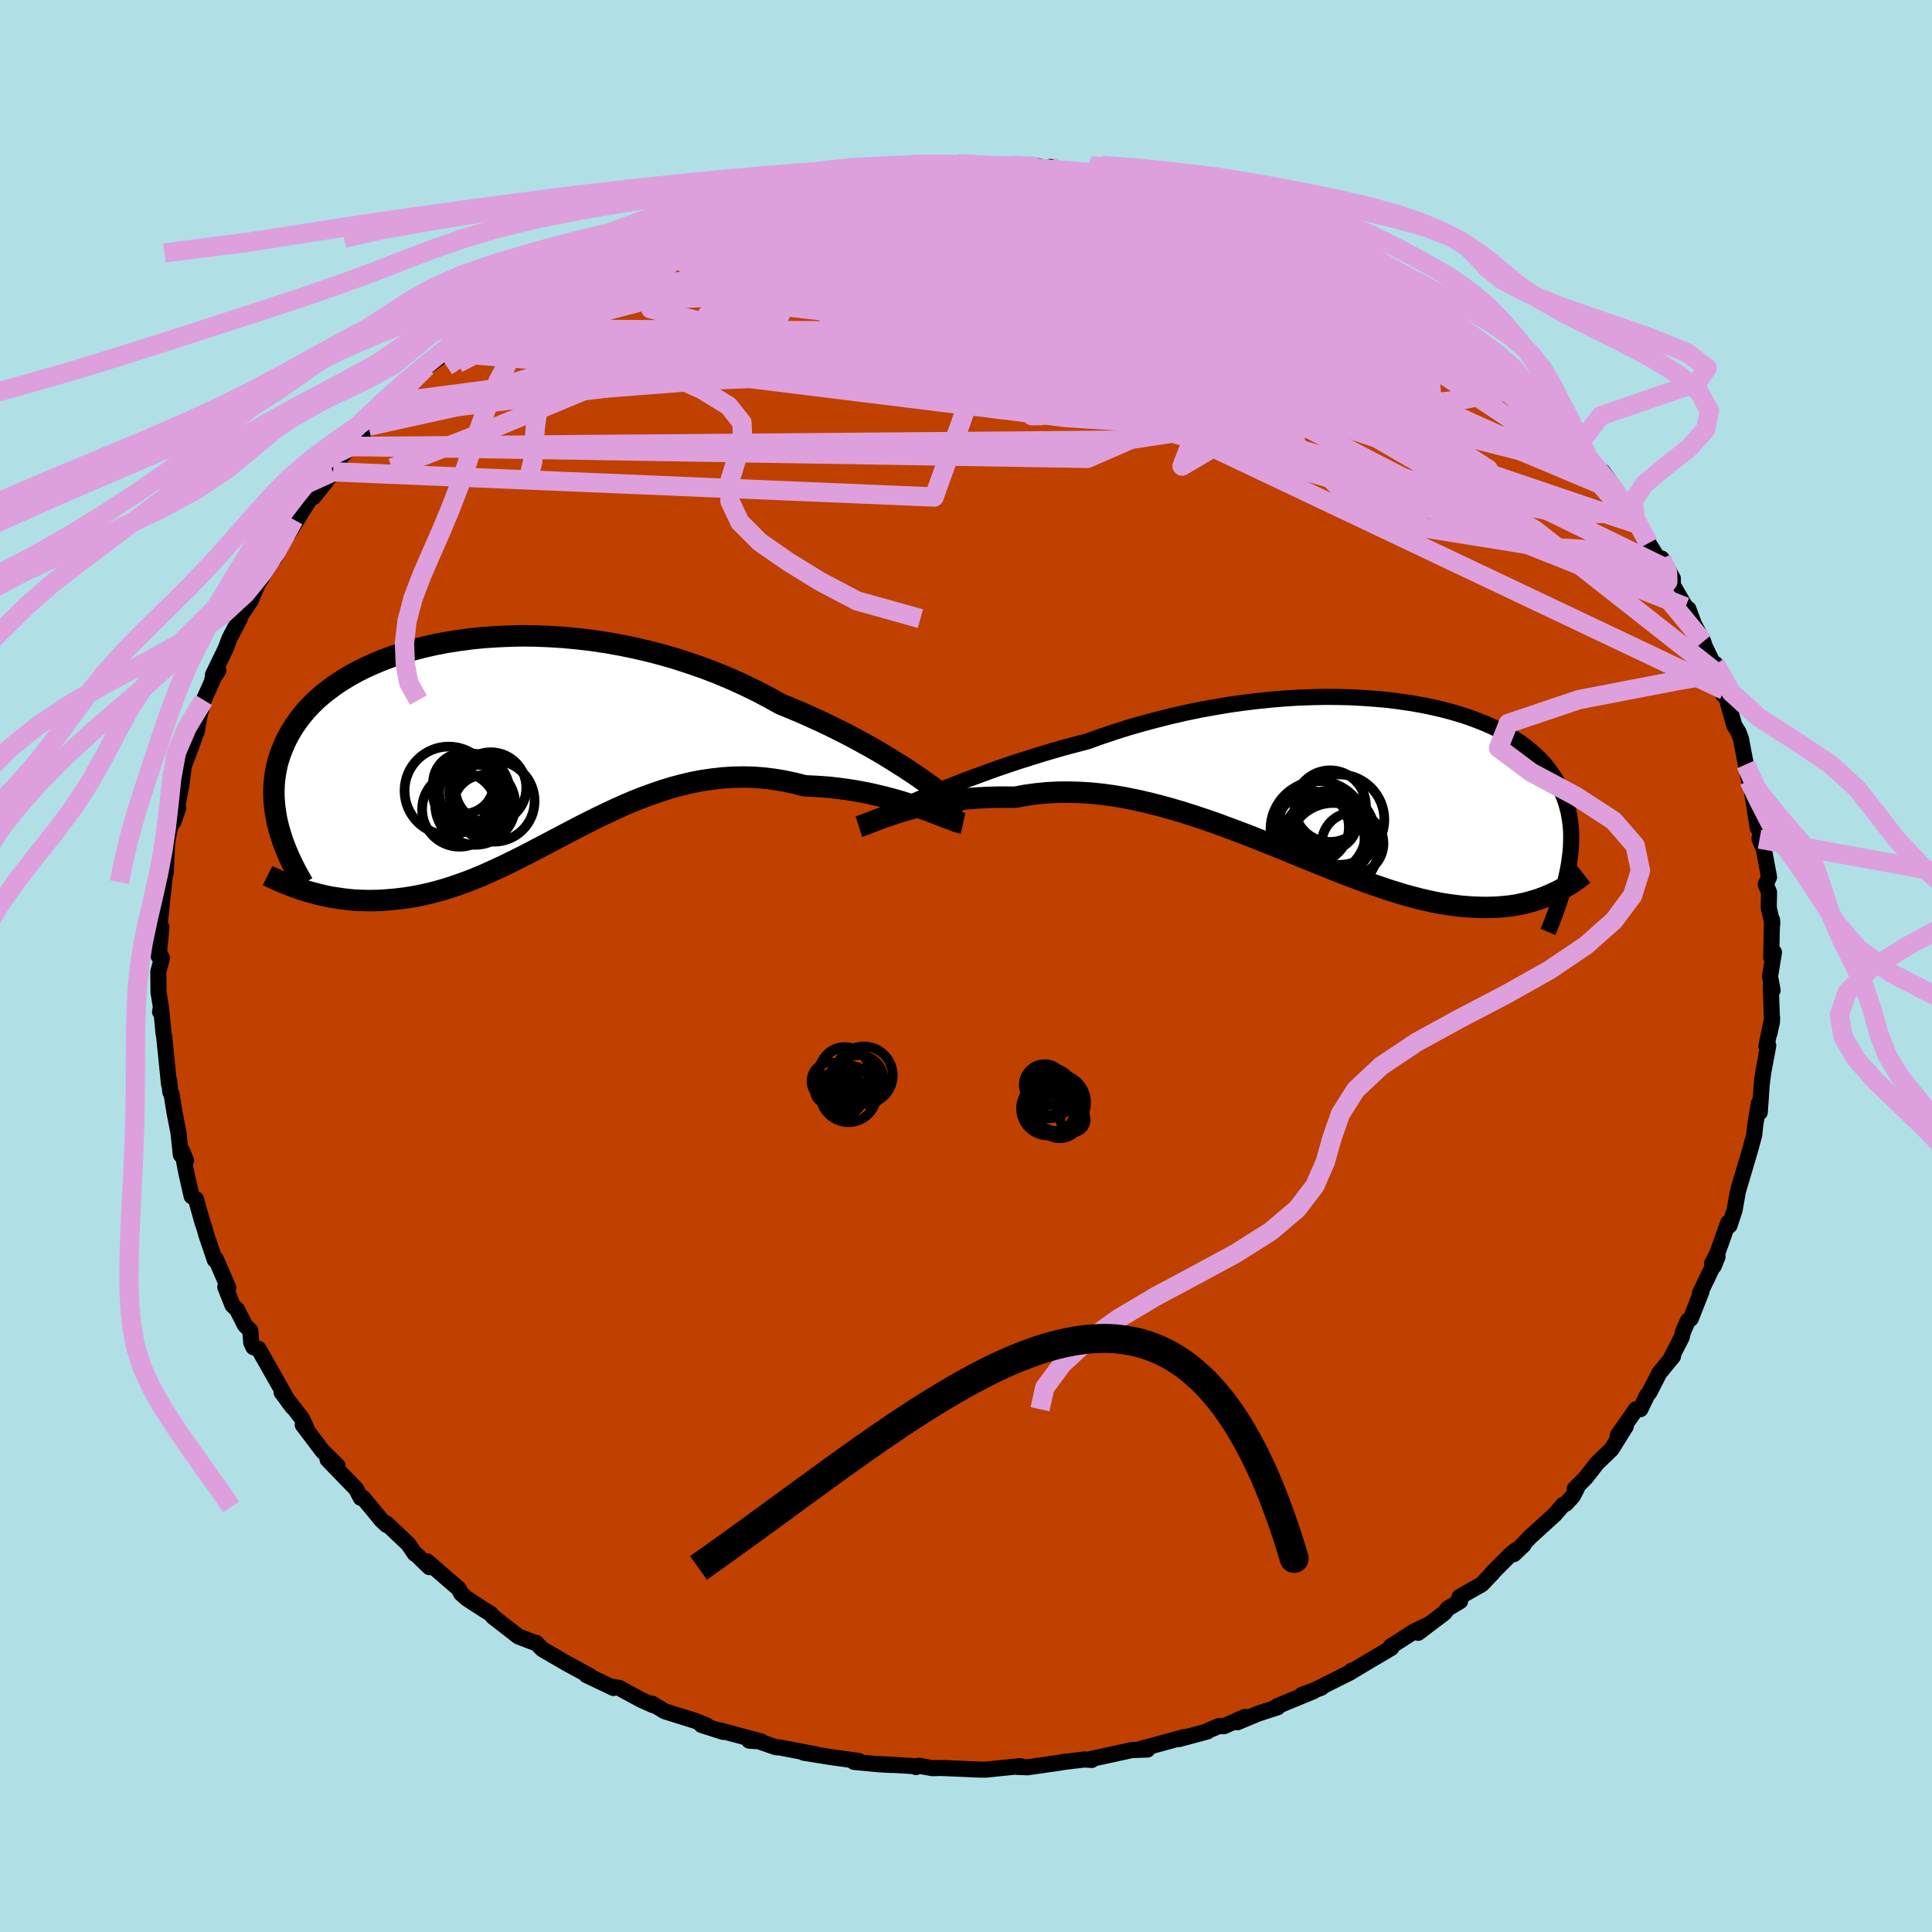 <svg viewBox="-100 -100 200 200" xmlns="http://www.w3.org/2000/svg" width="500" height="500" id="face-svg">
    <defs>
      <clipPath id="leftEyeClipPath">
        <polyline points="42.82,3.94 42.1,3.46 41.35,2.96 40.55,2.46 39.72,1.94 38.86,1.42 37.96,0.9 37.02,0.38 36.06,-0.14 35.06,-0.66 34.04,-1.17 32.99,-1.68 31.92,-2.17 30.83,-2.66 29.71,-3.13 28.57,-3.6 27.33,-4.29 26.05,-4.96 24.75,-5.59 23.41,-6.2 22.04,-6.77 20.65,-7.31 19.23,-7.8 17.8,-8.27 16.36,-8.69 14.9,-9.07 13.44,-9.41 11.97,-9.71 10.51,-9.97 9.04,-10.19 7.58,-10.36 6.14,-10.5 4.7,-10.59 3.28,-10.65 1.88,-10.67 0.5,-10.64 -0.85,-10.58 -2.18,-10.49 -3.48,-10.36 -4.75,-10.19 -5.98,-10 -7.18,-9.77 -8.34,-9.51 -9.46,-9.22 -10.53,-8.9 -11.57,-8.56 -12.56,-8.19 -13.51,-7.8 -14.42,-7.39 -15.28,-6.96 -16.09,-6.51 -16.86,-6.04 -17.59,-5.56 -18.26,-5.06 -18.9,-4.56 -19.49,-4.04 -20.03,-3.51 -20.54,-2.97 -21,-2.42 -21.42,-1.87 -21.8,-1.32 -22.15,-0.76 -22.46,-0.2 -22.74,0.37 -22.98,0.93 -23.2,1.49 -23.39,2.06 -23.55,2.62 -23.67,3.19 -23.77,3.76 -23.84,4.33 -23.88,4.9 -23.9,5.48 -23.89,6.05 -23.85,6.62 -23.79,7.19 -23.71,7.76 -23.61,8.33 -23.48,8.89 -23.33,9.46 -20.33,15.81 -19.86,15.94 -19.37,16.07 -18.87,16.19 -18.37,16.3 -17.85,16.4 -17.32,16.48 -16.78,16.56 -16.24,16.62 -15.68,16.68 -15.11,16.71 -14.54,16.73 -13.95,16.74 -13.36,16.73 -12.76,16.71 -12.15,16.66 -11.52,16.61 -10.88,16.54 -10.23,16.46 -9.57,16.35 -8.9,16.23 -8.21,16.08 -7.52,15.92 -6.81,15.73 -6.09,15.52 -5.36,15.29 -4.62,15.03 -3.87,14.76 -3.11,14.46 -2.33,14.14 -1.55,13.79 -0.76,13.43 0.05,13.05 0.87,12.65 1.69,12.24 2.53,11.81 3.37,11.37 4.23,10.92 5.1,10.46 5.98,10 6.87,9.53 7.77,9.06 8.68,8.6 9.6,8.14 10.54,7.69 11.48,7.25 12.43,6.82 13.4,6.41 14.37,6.03 15.36,5.67 16.35,5.33 17.36,5.02 18.38,4.75 19.4,4.51 20.43,4.31 21.47,4.16 22.52,4.04 23.58,3.97 24.64,3.95 25.71,3.97 26.78,4.05 27.85,4.18 28.93,4.36 30.01,4.59 31.08,4.86 31.96,4.9 32.82,4.95 33.69,5.02 34.54,5.12 35.38,5.23 36.22,5.36 37.04,5.51 37.84,5.67 38.63,5.85 39.41,6.04 40.16,6.24 40.9,6.45 41.61,6.67 42.29,6.89 42.95,7.12" />
      </clipPath>
      <clipPath id="rightEyeClipPath">
        <polyline points="-43.94,1.49 -43.08,1.13 -42.18,0.77 -41.24,0.4 -40.27,0.02 -39.26,-0.35 -38.23,-0.73 -37.17,-1.11 -36.08,-1.48 -34.97,-1.85 -33.83,-2.21 -32.68,-2.57 -31.51,-2.92 -30.32,-3.26 -29.11,-3.58 -27.9,-3.9 -26.5,-4.4 -25.08,-4.88 -23.65,-5.33 -22.19,-5.75 -20.73,-6.14 -19.26,-6.51 -17.78,-6.85 -16.3,-7.16 -14.81,-7.43 -13.34,-7.68 -11.86,-7.89 -10.4,-8.07 -8.95,-8.22 -7.51,-8.34 -6.1,-8.43 -4.7,-8.48 -3.32,-8.51 -1.97,-8.5 -0.65,-8.47 0.64,-8.4 1.91,-8.31 3.14,-8.2 4.33,-8.05 5.49,-7.88 6.61,-7.69 7.7,-7.47 8.74,-7.23 9.74,-6.97 10.7,-6.69 11.62,-6.39 12.5,-6.06 13.33,-5.73 14.13,-5.37 14.87,-5 15.58,-4.62 16.24,-4.22 16.87,-3.81 17.45,-3.39 17.99,-2.95 18.49,-2.51 18.95,-2.06 19.38,-1.6 19.77,-1.13 20.12,-0.65 20.44,-0.17 20.73,0.32 20.99,0.81 21.22,1.31 21.43,1.81 21.61,2.31 21.76,2.82 21.9,3.34 22,3.86 22.08,4.38 22.14,4.91 22.18,5.45 22.19,5.99 22.18,6.53 22.16,7.08 22.11,7.64 22.04,8.2 21.96,8.76 21.86,9.33 21.74,9.9 20.35,11.81 19.98,11.98 19.6,12.15 19.2,12.3 18.79,12.45 18.36,12.58 17.92,12.71 17.47,12.83 17.01,12.93 16.53,13.03 16.03,13.11 15.52,13.17 15,13.22 14.46,13.26 13.9,13.28 13.33,13.29 12.74,13.28 12.14,13.26 11.51,13.22 10.86,13.17 10.2,13.09 9.51,13 8.8,12.89 8.07,12.75 7.32,12.59 6.54,12.41 5.74,12.2 4.92,11.98 4.08,11.72 3.21,11.45 2.33,11.15 1.42,10.84 0.49,10.5 -0.47,10.14 -1.44,9.77 -2.44,9.38 -3.45,8.97 -4.49,8.55 -5.54,8.13 -6.61,7.69 -7.7,7.24 -8.8,6.8 -9.92,6.35 -11.06,5.9 -12.2,5.46 -13.36,5.03 -14.52,4.6 -15.7,4.19 -16.88,3.8 -18.07,3.42 -19.26,3.07 -20.45,2.74 -21.65,2.44 -22.84,2.17 -24.03,1.93 -25.21,1.73 -26.39,1.57 -27.56,1.45 -28.73,1.38 -29.87,1.35 -31.01,1.36 -32.13,1.42 -33.23,1.53 -34.31,1.68 -35.38,1.88 -36.31,1.87 -37.24,1.87 -38.14,1.9 -39.04,1.94 -39.91,2 -40.77,2.08 -41.6,2.18 -42.41,2.3 -43.21,2.43 -43.97,2.57 -44.71,2.72 -45.43,2.89 -46.11,3.06 -46.77,3.25 -47.39,3.43" />
      </clipPath>
      <filter id="fuzzy">
        <feTurbulence id="turbulence" baseFrequency="0.05" numOctaves="3" type="noise" result="noise" />
        <feDisplacementMap in="SourceGraphic" in2="noise" scale="2" />
      </filter>
      <linearGradient id="rainbowGradient" x1="0%" y1="0%" x2="100%" y2="0%">
        <stop offset="0%" style="stop-color: [object Object]; stop-opacity: 1" />
        <stop offset="50%" style="stop-color: [object Object]; stop-opacity: 1" />
        <stop offset="100%" style="stop-color: [object Object]; stop-opacity: 1" />
      </linearGradient>
    </defs>
    <rect x="-100" y="-100" width="100%" height="100%" fill="rgb(176, 224, 230)" />
    <polyline id="faceContour" points="83.23,1.09 83.5,2.51 83.31,2.08 83.44,5.75 83.16,7.02 83.45,5.37 82.86,8.31 83.05,8.25 82.56,10.86 82.44,11.7 82.37,12.31 82.17,15.15 82.07,14.22 81.7,16.5 81.59,17.51 81.18,19.02 80.91,19.94 80.23,22.23 79.91,23.31 79.56,25.29 79.04,26.86 78.9,26.58 77.76,29.78 77.23,30.79 77.41,31.06 77.8,30.09 75.98,33.86 76.14,33.69 75.02,36.52 74.73,36.72 74.21,37.91 74.1,38.41 73.01,40.54 73.19,40.41 71.77,42.14 70.75,44.13 70.5,44.44 69.81,45.88 69.37,45.88 67.48,48.57 68.31,47.64 66.82,50.03 65.33,51.46 64.18,52.94 63.01,54.13 63.23,54.08 62.81,54.89 62.1,55.66 61.81,55.78 60.95,56.78 58.4,59.1 56.71,60.89 57.71,59.94 56.55,60.75 54.43,62.87 54.51,62.83 53.4,64 51.08,65.32 51.15,65.75 49.85,66.53 49.53,66.96 46.8,69.03 47.86,68.18 46.4,68.88 43.98,70.43 44.03,70.59 41.16,72.29 39.72,73.15 39.94,72.94 39.81,73.11 36.05,74.99 36.8,74.7 34.78,75.45 35.96,75.08 32.2,76.63 32.27,76.73 30.22,77.4 28.09,78.29 28.87,77.73 26.7,78.7 26.19,78.68 25.14,79.12 24.99,79.24 22.05,80.03 22.59,79.82 17.97,81.08 18.71,80.88 18.79,81.11 17.15,81.17 12.81,82.12 13.02,82.19 12.26,82.14 10.26,82.38 10.3,82.36 9.72,82.47 6.36,82.95 5.34,82.91 5.61,82.83 2.05,83.19 1.43,83.19 -1.82,83.05 -2.54,83.02 -3.46,83.04 -4.91,82.79 -5.18,82.93 -5.42,82.83 -8.95,82.61 -7.7,82.71 -9,82.64 -11.59,82.39 -11.11,82.29 -13.95,81.9 -16.8,81.44 -15.45,81.63 -19.26,80.9 -19.69,80.87 -22.02,80.06 -22.44,80.19 -21.19,80.28 -25.46,79.13 -25.13,79.29 -27.38,78.57 -26.82,78.63 -28.02,78.14 -31.19,77.15 -32.49,76.36 -32.39,76.52 -33.62,75.97 -35.93,74.72 -36.74,74.6 -36.49,74.74 -39.28,73.41 -38.95,73.49 -41.39,72.16 -43.85,70.73 -44.51,70.06 -44.54,70.09 -45.02,69.91 -46.33,69.41 -48.96,67.37 -49.22,67.05 -49.84,66.67 -51.68,65.48 -52.27,64.95 -52.51,64.47 -55.79,61.63 -55.55,62.23 -56.85,60.97 -57.06,60.84 -57.74,59.84 -59.99,57.71 -59.97,57.87 -60.5,57.38 -61.64,55.99 -62.45,55.03 -62.65,55.06 -63.14,54.13 -66.09,51.09 -65.05,51.74 -66.61,50.21 -68.66,47.5 -68.31,47.75 -68.76,46.82 -70.85,44.13 -69.7,45.68 -70.18,45.06 -71.16,43.29 -73.23,39.64 -73.77,39.46 -73.99,38.99 -74.09,37.74 -74.65,37.17 -75.46,35.57 -75.93,35.12 -76.68,33.23 -76.37,33.3 -77.65,30.34 -77.76,30.43 -78.66,27.78 -78.83,27.14 -79.04,26.54 -79.71,24.14 -80.16,23.83 -80.72,21.37 -81.15,19.13 -80.74,20.14 -81.28,19.54 -81.53,17.22 -81.93,15.18 -82.24,13.25 -82.37,13.05 -82.49,11.84 -82.5,12.27 -83.01,7.24 -83.07,6.97 -83.29,4.66 -83.43,4.75 -83.34,4.26 -83.59,2.71 -83.61,0.58 -83.23,-0.83 -83.57,-1.46 -83.58,-1.02 -83.29,-4.03 -83.52,-3.84 -83.02,-8.59 -82.92,-9.49 -83.02,-8.67 -82.99,-9.35 -82.84,-9.63 -82.7,-12.8 -82.37,-14.49 -82.03,-14.97 -81.55,-16.36 -81.69,-16.24 -81.21,-18.81 -80.97,-20.7 -80.25,-22.61 -79.57,-24.52 -79.67,-24.17 -79.33,-25.98 -78.91,-27.53 -77.8,-30.01 -78.02,-29.65 -77.4,-30.59 -77.96,-30.13 -76.61,-32.92 -76.25,-33.9 -75.17,-35.96 -75.45,-35.75 -74.07,-37.79 -73.32,-39.52 -73.46,-39.55 -73.03,-39.99 -71.54,-42.55 -71.58,-42.21 -70.45,-44.77 -69.58,-46.21 -70.11,-44.81 -67.54,-48.97 -67.55,-48.54 -66.36,-50.03 -65.52,-51.16 -64.63,-52.78 -63.66,-53.78 -63.86,-53.75 -61.06,-56.56 -61.85,-55.88 -60.59,-56.91 -59.47,-58.12 -59.52,-58.33 -57.78,-59.87 -57.61,-60.16 -55.84,-62.04 -55.09,-62.56 -53.68,-63.59 -53.91,-63.52 -52.41,-64.59 -51.49,-65.39 -50.44,-65.98 -48.71,-67.58 -47.84,-68.13 -46.04,-69.2 -44.31,-70.6 -44.69,-69.95 -43.9,-70.66 -42.64,-71.34 -39.9,-73.12 -40.74,-72.71 -38.24,-73.82 -39.35,-73.45 -35.79,-74.91 -35.13,-75.33 -33.08,-76.33 -33.6,-76.02 -29.97,-77.69 -29.75,-77.77 -29.77,-77.45 -29.28,-77.82 -25.56,-79.13 -25.48,-79.27 -25.67,-79.15 -22.77,-80.04 -22.24,-79.89 -19.73,-80.61 -19.51,-80.72 -18.3,-81.15 -15.38,-81.76 -15.37,-81.57 -14.25,-81.63 -12.92,-82.01 -11.73,-82.05 -10.47,-82.53 -9.53,-82.44 -9.15,-82.57 -6.75,-82.86 -5.48,-82.99 -3.96,-82.97 -2.54,-82.96 -0.91,-83.05 -0.45,-83.04 0.59,-83.02 2.85,-82.84 5.5,-82.94 6.43,-82.83 7.03,-82.88 8.64,-82.54 8.74,-82.72 11.12,-82.21 11.91,-82.2 12.27,-82.24 16.18,-81.36 14.84,-81.64 16.48,-81.51 16.52,-81.55 17.95,-80.95 20.21,-80.67 22.91,-79.83 24.81,-79.18 25.28,-79.24 25.05,-79.08 26.72,-78.72 27.96,-78.4 28.98,-77.96 32.43,-76.35 30.85,-77.04 32.51,-76.55 34.64,-75.63 35.1,-75.21 34.75,-75.4 37.17,-74.2 39.16,-73.49 40.11,-72.86 42.89,-71.29 41.44,-72.11 41.52,-72.16 43.05,-71.22 46.07,-69.06 48.1,-68.03 47.93,-68.22 49.46,-67.21 48.5,-67.76 50.26,-66.21 51.82,-65.08 53.52,-63.7 53.3,-64.12 55.83,-61.8 55.52,-62.06 57.78,-59.72 57,-60.91 57.97,-59.95 60.74,-56.93 59.94,-57.93 62,-55.49 63.4,-53.95 62.34,-55.02 64.4,-52.64 65.04,-51.74 65.92,-51.17 67.39,-49.14 67.08,-49.58 67.78,-48.19 69,-46.51 68.64,-47.41 69.63,-45.71 70.65,-43.77 72.18,-41.31 72.01,-42.18 73.17,-40.12 73.17,-39.43 74.48,-37.17 74.78,-36.96 75.36,-35.38 76.32,-33.58 76.47,-33.11 77.84,-30.25 77.57,-31.27 77.54,-30.43 78.39,-28.08 78.5,-28.55 79.54,-24.89 79.97,-24.21 80.23,-23.5 80.49,-22.11 80.73,-20.87 81.06,-19.2 81.25,-18.78 81.44,-17.57 81.96,-14.32 82.31,-14.94 82.15,-13.14 82.6,-12.06 83.13,-9.21 82.79,-8.45 83.13,-7.63 83.1,-6.04 83.47,-4.39 83.44,-4.78 83.35,-0.88 83.64,-1.42 83.23,1.09 83.5,2.51" fill="rgb(192, 64, 0)" stroke="black" stroke-width="1.667" stroke-linejoin="round" filter="url(#fuzzy)" />
    <g transform="translate(40.46 -19.35)">
      <polyline id="rightCountour" points="-43.94,1.49 -43.08,1.13 -42.18,0.77 -41.24,0.4 -40.27,0.02 -39.26,-0.35 -38.23,-0.73 -37.17,-1.11 -36.08,-1.48 -34.97,-1.85 -33.83,-2.21 -32.68,-2.57 -31.51,-2.92 -30.32,-3.26 -29.11,-3.58 -27.9,-3.9 -26.5,-4.4 -25.08,-4.88 -23.65,-5.33 -22.19,-5.75 -20.73,-6.14 -19.26,-6.51 -17.78,-6.85 -16.3,-7.16 -14.81,-7.43 -13.34,-7.68 -11.86,-7.89 -10.4,-8.07 -8.95,-8.22 -7.51,-8.34 -6.1,-8.43 -4.7,-8.48 -3.32,-8.51 -1.97,-8.5 -0.65,-8.47 0.64,-8.4 1.91,-8.31 3.14,-8.2 4.33,-8.05 5.49,-7.88 6.61,-7.69 7.7,-7.47 8.74,-7.23 9.74,-6.97 10.7,-6.69 11.62,-6.39 12.5,-6.06 13.33,-5.73 14.13,-5.37 14.87,-5 15.58,-4.62 16.24,-4.22 16.87,-3.81 17.45,-3.39 17.99,-2.95 18.49,-2.51 18.95,-2.06 19.38,-1.6 19.77,-1.13 20.12,-0.65 20.44,-0.17 20.73,0.32 20.99,0.81 21.22,1.31 21.43,1.81 21.61,2.31 21.76,2.82 21.9,3.34 22,3.86 22.08,4.38 22.14,4.91 22.18,5.45 22.19,5.99 22.18,6.53 22.16,7.08 22.11,7.64 22.04,8.2 21.96,8.76 21.86,9.33 21.74,9.9 20.35,11.81 19.98,11.98 19.6,12.15 19.2,12.3 18.79,12.45 18.36,12.58 17.92,12.71 17.47,12.83 17.01,12.93 16.53,13.03 16.03,13.11 15.52,13.17 15,13.22 14.46,13.26 13.9,13.28 13.33,13.29 12.74,13.28 12.14,13.26 11.51,13.22 10.86,13.17 10.2,13.09 9.51,13 8.8,12.89 8.07,12.75 7.32,12.59 6.54,12.41 5.74,12.2 4.92,11.98 4.08,11.72 3.21,11.45 2.33,11.15 1.42,10.84 0.49,10.5 -0.47,10.14 -1.44,9.77 -2.44,9.38 -3.45,8.97 -4.49,8.55 -5.54,8.13 -6.61,7.69 -7.7,7.24 -8.8,6.8 -9.92,6.35 -11.06,5.9 -12.2,5.46 -13.36,5.03 -14.52,4.6 -15.7,4.19 -16.88,3.8 -18.07,3.42 -19.26,3.07 -20.45,2.74 -21.65,2.44 -22.84,2.17 -24.03,1.93 -25.21,1.73 -26.39,1.57 -27.56,1.45 -28.73,1.38 -29.87,1.35 -31.01,1.36 -32.13,1.42 -33.23,1.53 -34.31,1.68 -35.38,1.88 -36.31,1.87 -37.24,1.87 -38.14,1.9 -39.04,1.94 -39.91,2 -40.77,2.08 -41.6,2.18 -42.41,2.3 -43.21,2.43 -43.97,2.57 -44.71,2.72 -45.43,2.89 -46.11,3.06 -46.77,3.25 -47.39,3.43" fill="white" stroke="white" stroke-width="0" stroke-linejoin="round" filter="url(#fuzzy)" />
    </g>
    <g transform="translate(-47.75 -23.51)">
      <polyline id="leftCountour" points="42.82,3.94 42.1,3.46 41.35,2.96 40.55,2.46 39.72,1.94 38.86,1.42 37.96,0.9 37.02,0.38 36.06,-0.14 35.06,-0.66 34.04,-1.17 32.99,-1.68 31.92,-2.17 30.83,-2.66 29.71,-3.13 28.57,-3.6 27.33,-4.29 26.05,-4.96 24.75,-5.59 23.41,-6.2 22.04,-6.77 20.65,-7.31 19.23,-7.8 17.8,-8.27 16.36,-8.69 14.9,-9.07 13.44,-9.41 11.97,-9.71 10.51,-9.97 9.04,-10.19 7.58,-10.36 6.14,-10.5 4.7,-10.59 3.28,-10.65 1.88,-10.67 0.5,-10.64 -0.85,-10.58 -2.18,-10.49 -3.48,-10.36 -4.75,-10.19 -5.98,-10 -7.18,-9.77 -8.34,-9.51 -9.46,-9.22 -10.53,-8.9 -11.57,-8.56 -12.56,-8.19 -13.51,-7.8 -14.42,-7.39 -15.28,-6.96 -16.09,-6.51 -16.86,-6.04 -17.59,-5.56 -18.26,-5.06 -18.9,-4.56 -19.49,-4.04 -20.03,-3.51 -20.54,-2.97 -21,-2.42 -21.42,-1.87 -21.8,-1.32 -22.15,-0.76 -22.46,-0.2 -22.74,0.37 -22.98,0.93 -23.2,1.49 -23.39,2.06 -23.55,2.62 -23.67,3.19 -23.77,3.76 -23.84,4.33 -23.88,4.9 -23.9,5.48 -23.89,6.05 -23.85,6.62 -23.79,7.19 -23.71,7.76 -23.61,8.33 -23.48,8.89 -23.33,9.46 -20.33,15.81 -19.86,15.94 -19.37,16.07 -18.87,16.19 -18.37,16.3 -17.85,16.4 -17.32,16.48 -16.78,16.56 -16.24,16.62 -15.68,16.68 -15.11,16.71 -14.54,16.73 -13.95,16.74 -13.36,16.73 -12.76,16.71 -12.15,16.66 -11.52,16.61 -10.88,16.54 -10.23,16.46 -9.57,16.35 -8.9,16.23 -8.21,16.08 -7.52,15.92 -6.81,15.73 -6.09,15.52 -5.36,15.29 -4.62,15.03 -3.87,14.76 -3.11,14.46 -2.33,14.14 -1.55,13.79 -0.76,13.43 0.05,13.05 0.87,12.65 1.69,12.24 2.53,11.81 3.37,11.37 4.23,10.92 5.1,10.46 5.98,10 6.87,9.53 7.77,9.06 8.68,8.6 9.6,8.14 10.54,7.69 11.48,7.25 12.43,6.82 13.4,6.41 14.37,6.03 15.36,5.67 16.35,5.33 17.36,5.02 18.38,4.75 19.4,4.51 20.43,4.31 21.47,4.16 22.52,4.04 23.58,3.97 24.64,3.95 25.71,3.97 26.78,4.05 27.85,4.18 28.93,4.36 30.01,4.59 31.08,4.86 31.96,4.9 32.82,4.95 33.69,5.02 34.54,5.12 35.38,5.23 36.22,5.36 37.04,5.51 37.84,5.67 38.63,5.85 39.41,6.04 40.16,6.24 40.9,6.45 41.61,6.67 42.29,6.89 42.95,7.12" fill="white" stroke="white" stroke-width="0" stroke-linejoin="round" filter="url(#fuzzy)" />
    </g>
    <g transform="translate(40.46 -19.35)">
      <polyline id="rightUpper" points="-49.92,4.09 -49.58,3.95 -49.17,3.77 -48.7,3.57 -48.17,3.33 -47.59,3.07 -46.95,2.79 -46.27,2.49 -45.54,2.17 -44.76,1.83 -43.94,1.49 -43.08,1.13 -42.18,0.77 -41.24,0.4 -40.27,0.02 -39.26,-0.35 -38.23,-0.73 -37.17,-1.11 -36.08,-1.48 -34.97,-1.85 -33.83,-2.21 -32.68,-2.57 -31.51,-2.92 -30.32,-3.26 -29.11,-3.58 -27.9,-3.9 -26.5,-4.4 -25.08,-4.88 -23.65,-5.33 -22.19,-5.75 -20.73,-6.14 -19.26,-6.51 -17.78,-6.85 -16.3,-7.16 -14.81,-7.43 -13.34,-7.68 -11.86,-7.89 -10.4,-8.07 -8.95,-8.22 -7.51,-8.34 -6.1,-8.43 -4.7,-8.48 -3.32,-8.51 -1.97,-8.5 -0.65,-8.47 0.64,-8.4 1.91,-8.31 3.14,-8.2 4.33,-8.05 5.49,-7.88 6.61,-7.69 7.7,-7.47 8.74,-7.23 9.74,-6.97 10.7,-6.69 11.62,-6.39 12.5,-6.06 13.33,-5.73 14.13,-5.37 14.87,-5 15.58,-4.62 16.24,-4.22 16.87,-3.81 17.45,-3.39 17.99,-2.95 18.49,-2.51 18.95,-2.06 19.38,-1.6 19.77,-1.13 20.12,-0.65 20.44,-0.17 20.73,0.32 20.99,0.81 21.22,1.31 21.43,1.81 21.61,2.31 21.76,2.82 21.9,3.34 22,3.86 22.08,4.38 22.14,4.91 22.18,5.45 22.19,5.99 22.18,6.53 22.16,7.08 22.11,7.64 22.04,8.2 21.96,8.76 21.86,9.33 21.74,9.9 21.61,10.48 21.46,11.06 21.29,11.64 21.11,12.23 20.92,12.82 20.72,13.41 20.5,14.01 20.27,14.61 20.04,15.21 19.78,15.82" fill="none" stroke="black" stroke-width="1.667" stroke-linejoin="round" filter="url(#fuzzy)" />
      <polyline id="rightLower" points="-51.55,4.92 -51.33,4.85 -51.06,4.76 -50.75,4.64 -50.39,4.5 -49.98,4.34 -49.54,4.17 -49.06,3.99 -48.54,3.81 -47.98,3.62 -47.39,3.43 -46.77,3.25 -46.11,3.06 -45.43,2.89 -44.71,2.72 -43.97,2.57 -43.21,2.43 -42.41,2.3 -41.6,2.18 -40.77,2.08 -39.91,2 -39.04,1.94 -38.14,1.9 -37.24,1.87 -36.31,1.87 -35.38,1.88 -34.31,1.68 -33.23,1.53 -32.13,1.42 -31.01,1.36 -29.87,1.35 -28.73,1.38 -27.56,1.45 -26.39,1.57 -25.21,1.73 -24.03,1.93 -22.84,2.17 -21.65,2.44 -20.45,2.74 -19.26,3.07 -18.07,3.42 -16.88,3.8 -15.7,4.19 -14.52,4.6 -13.36,5.03 -12.2,5.46 -11.06,5.9 -9.92,6.35 -8.8,6.8 -7.7,7.24 -6.61,7.69 -5.54,8.13 -4.49,8.55 -3.45,8.97 -2.44,9.38 -1.44,9.77 -0.47,10.14 0.49,10.5 1.42,10.84 2.33,11.15 3.21,11.45 4.08,11.72 4.92,11.98 5.74,12.2 6.54,12.41 7.32,12.59 8.07,12.75 8.8,12.89 9.51,13 10.2,13.09 10.86,13.17 11.51,13.22 12.14,13.26 12.74,13.28 13.33,13.29 13.9,13.28 14.46,13.26 15,13.22 15.52,13.17 16.03,13.11 16.53,13.03 17.01,12.93 17.47,12.83 17.92,12.71 18.36,12.58 18.79,12.45 19.2,12.3 19.6,12.15 19.98,11.98 20.35,11.81 20.72,11.64 21.07,11.46 21.4,11.27 21.73,11.08 22.05,10.89 22.36,10.69 22.65,10.49 22.94,10.28 23.22,10.08 23.49,9.87" fill="none" stroke="black" stroke-width="2.222" stroke-linejoin="round" filter="url(#fuzzy)" />
      <circle r="4.98" cx="-3.958" cy="5.198" stroke="black" fill="none" stroke-width="1.0" filter="url(#fuzzy)" clip-path="url(#rightEyeClipPath)" /><circle r="3.704" cx="-4.528" cy="4.978" stroke="black" fill="none" stroke-width="1.0" filter="url(#fuzzy)" clip-path="url(#rightEyeClipPath)" /><circle r="4.678" cx="-1.833" cy="4.198" stroke="black" fill="none" stroke-width="1.0" filter="url(#fuzzy)" clip-path="url(#rightEyeClipPath)" /><circle r="3.854" cx="-4.078" cy="3.993" stroke="black" fill="none" stroke-width="1.0" filter="url(#fuzzy)" clip-path="url(#rightEyeClipPath)" /><circle r="3.196" cx="-0.438" cy="6.668" stroke="black" fill="none" stroke-width="1.0" filter="url(#fuzzy)" clip-path="url(#rightEyeClipPath)" /><circle r="4.352" cx="-2.518" cy="5.608" stroke="black" fill="none" stroke-width="1.0" filter="url(#fuzzy)" clip-path="url(#rightEyeClipPath)" /><circle r="4.654" cx="-2.453" cy="7.128" stroke="black" fill="none" stroke-width="1.0" filter="url(#fuzzy)" clip-path="url(#rightEyeClipPath)" /><circle r="4.2" cx="-3.403" cy="6.168" stroke="black" fill="none" stroke-width="1.0" filter="url(#fuzzy)" clip-path="url(#rightEyeClipPath)" /><circle r="3.086" cx="-3.003" cy="4.303" stroke="black" fill="none" stroke-width="1.0" filter="url(#fuzzy)" clip-path="url(#rightEyeClipPath)" /><circle r="3.706" cx="-2.763" cy="2.798" stroke="black" fill="none" stroke-width="1.0" filter="url(#fuzzy)" clip-path="url(#rightEyeClipPath)" />
      </g>
    <g transform="translate(-47.75 -23.51)">
      <polyline id="leftUpper" points="47.46,7.4 47.22,7.22 46.93,6.99 46.59,6.72 46.19,6.41 45.74,6.07 45.25,5.69 44.71,5.29 44.12,4.86 43.49,4.41 42.82,3.94 42.1,3.46 41.35,2.96 40.55,2.46 39.72,1.94 38.86,1.42 37.96,0.9 37.02,0.38 36.06,-0.14 35.06,-0.66 34.04,-1.17 32.99,-1.68 31.92,-2.17 30.83,-2.66 29.71,-3.13 28.57,-3.6 27.33,-4.29 26.05,-4.96 24.75,-5.59 23.41,-6.2 22.04,-6.77 20.65,-7.31 19.23,-7.8 17.8,-8.27 16.36,-8.69 14.9,-9.07 13.44,-9.41 11.97,-9.71 10.51,-9.97 9.04,-10.19 7.58,-10.36 6.14,-10.5 4.7,-10.59 3.28,-10.65 1.88,-10.67 0.5,-10.64 -0.85,-10.58 -2.18,-10.49 -3.48,-10.36 -4.75,-10.19 -5.98,-10 -7.18,-9.77 -8.34,-9.51 -9.46,-9.22 -10.53,-8.9 -11.57,-8.56 -12.56,-8.19 -13.51,-7.8 -14.42,-7.39 -15.28,-6.96 -16.09,-6.51 -16.86,-6.04 -17.59,-5.56 -18.26,-5.06 -18.9,-4.56 -19.49,-4.04 -20.03,-3.51 -20.54,-2.97 -21,-2.42 -21.42,-1.87 -21.8,-1.32 -22.15,-0.76 -22.46,-0.2 -22.74,0.37 -22.98,0.93 -23.2,1.49 -23.39,2.06 -23.55,2.62 -23.67,3.19 -23.77,3.76 -23.84,4.33 -23.88,4.9 -23.9,5.48 -23.89,6.05 -23.85,6.62 -23.79,7.19 -23.71,7.76 -23.61,8.33 -23.48,8.89 -23.33,9.46 -23.16,10.02 -22.98,10.58 -22.77,11.14 -22.55,11.69 -22.31,12.25 -22.05,12.8 -21.78,13.35 -21.5,13.89 -21.19,14.44 -20.88,14.98" fill="none" stroke="black" stroke-width="2.222" stroke-linejoin="round" filter="url(#fuzzy)" />
      <polyline id="leftLower" points="47.45,8.74 47.22,8.69 46.92,8.6 46.58,8.48 46.18,8.33 45.74,8.16 45.26,7.98 44.73,7.77 44.17,7.56 43.58,7.34 42.95,7.12 42.29,6.89 41.61,6.67 40.9,6.45 40.16,6.24 39.41,6.04 38.63,5.85 37.84,5.67 37.04,5.51 36.22,5.36 35.38,5.23 34.54,5.12 33.69,5.02 32.82,4.95 31.96,4.9 31.08,4.86 30.01,4.59 28.93,4.36 27.85,4.18 26.78,4.05 25.71,3.97 24.64,3.95 23.58,3.97 22.52,4.04 21.47,4.16 20.43,4.31 19.4,4.51 18.38,4.75 17.36,5.02 16.35,5.33 15.36,5.67 14.37,6.03 13.4,6.41 12.43,6.82 11.48,7.25 10.54,7.69 9.6,8.14 8.68,8.6 7.77,9.06 6.87,9.53 5.98,10 5.1,10.46 4.23,10.92 3.37,11.37 2.53,11.81 1.69,12.24 0.87,12.65 0.05,13.05 -0.76,13.43 -1.55,13.79 -2.33,14.14 -3.11,14.46 -3.87,14.76 -4.62,15.03 -5.36,15.29 -6.09,15.52 -6.81,15.73 -7.52,15.92 -8.21,16.08 -8.9,16.23 -9.57,16.35 -10.23,16.46 -10.88,16.54 -11.52,16.61 -12.15,16.66 -12.76,16.71 -13.36,16.73 -13.95,16.74 -14.54,16.73 -15.11,16.71 -15.68,16.68 -16.24,16.62 -16.78,16.56 -17.32,16.48 -17.85,16.4 -18.37,16.3 -18.87,16.19 -19.37,16.07 -19.86,15.94 -20.33,15.81 -20.8,15.67 -21.26,15.52 -21.7,15.36 -22.14,15.2 -22.57,15.03 -22.98,14.86 -23.39,14.69 -23.78,14.51 -24.17,14.33 -24.55,14.14" fill="none" stroke="black" stroke-width="2.222" stroke-linejoin="round" filter="url(#fuzzy)" />
      <circle r="3.148" cx="-4.281" cy="4.607" stroke="black" fill="none" stroke-width="1.0" filter="url(#fuzzy)" clip-path="url(#leftEyeClipPath)" /><circle r="3.868" cx="-4.686" cy="7.297" stroke="black" fill="none" stroke-width="1.0" filter="url(#fuzzy)" clip-path="url(#leftEyeClipPath)" /><circle r="3.978" cx="-3.471" cy="5.492" stroke="black" fill="none" stroke-width="1.0" filter="url(#fuzzy)" clip-path="url(#leftEyeClipPath)" /><circle r="3.68" cx="-1.446" cy="5.062" stroke="black" fill="none" stroke-width="1.0" filter="url(#fuzzy)" clip-path="url(#leftEyeClipPath)" /><circle r="4.202" cx="-1.111" cy="6.442" stroke="black" fill="none" stroke-width="1.0" filter="url(#fuzzy)" clip-path="url(#leftEyeClipPath)" /><circle r="3.152" cx="-3.631" cy="5.507" stroke="black" fill="none" stroke-width="1.0" filter="url(#fuzzy)" clip-path="url(#leftEyeClipPath)" /><circle r="3.166" cx="-2.156" cy="6.907" stroke="black" fill="none" stroke-width="1.0" filter="url(#fuzzy)" clip-path="url(#leftEyeClipPath)" /><circle r="3.074" cx="-2.681" cy="5.512" stroke="black" fill="none" stroke-width="1.0" filter="url(#fuzzy)" clip-path="url(#leftEyeClipPath)" /><circle r="4.57" cx="-5.801" cy="5.367" stroke="black" fill="none" stroke-width="1.0" filter="url(#fuzzy)" clip-path="url(#leftEyeClipPath)" /><circle r="4.146" cx="-3.051" cy="6.822" stroke="black" fill="none" stroke-width="1.0" filter="url(#fuzzy)" clip-path="url(#leftEyeClipPath)" />
    </g>
    <g id="hairs">
      <polyline points="-35.79,-74.91 -34.83,-75.43 -33.63,-76 -32.38,-76.55 -31.19,-77.06 -30.14,-77.47 -29.26,-77.8 -28.51,-78.07 -27.92,-78.28 -27.55,-78.4 -27.46,-78.38 -27.74,-78.2 -28.44,-77.83 -29.65,-77.26 -31.45,-76.48 -33.83,-75.49 -36.74,-74.31" fill="none" stroke="rgb(221, 160, 221)" stroke-width="2" stroke-linejoin="round" filter="url(#fuzzy)" /><polyline points="57.97,-59.95 59.66,-58.12 60.68,-57.01 61.56,-56 62.34,-55.09 63.02,-54.29 63.59,-53.6 64.04,-53.04 64.34,-52.64 64.44,-52.42 64.31,-52.43 63.93,-52.69 63.28,-53.2 62.35,-53.97 61.14,-55.02 59.61,-56.38 57.78,-58.08 55.65,-60.16 53.29,-62.56 50.72,-65.23" fill="none" stroke="rgb(221, 160, 221)" stroke-width="2" stroke-linejoin="round" filter="url(#fuzzy)" /><polyline points="40.11,-72.86 41.44,-72.1 41.66,-71.93 41.87,-71.69 42.22,-71.28 42.48,-70.86 42.38,-70.58 41.75,-70.52 40.57,-70.68 38.87,-71.01 36.7,-71.48 34.01,-72.08 30.73,-72.87 26.76,-73.87 22.08,-75.13 16.7,-76.66 10.65,-78.47 3.8,-80.58" fill="none" stroke="rgb(221, 160, 221)" stroke-width="2" stroke-linejoin="round" filter="url(#fuzzy)" /><polyline points="27.96,-78.4 29.34,-77.77 30.5,-77.23 31.3,-76.85 31.91,-76.52 32.36,-76.21 32.66,-75.9 32.8,-75.6 32.76,-75.31 32.49,-75.06 31.89,-74.87 30.92,-74.76 29.56,-74.73 27.83,-74.75 25.77,-74.81 23.38,-74.92 20.59,-75.1 17.34,-75.4 13.58,-75.83 9.29,-76.38 4.49,-77.03 -0.84,-77.76 -6.76,-78.56 -13.22,-79.47" fill="none" stroke="rgb(221, 160, 221)" stroke-width="2" stroke-linejoin="round" filter="url(#fuzzy)" /><polyline points="27.96,-78.4 29.52,-77.62 31.29,-76.63 33.07,-75.53 35.04,-74.25 37.21,-72.79 39.56,-71.18 42.08,-69.42 44.77,-67.54 47.56,-65.57 50.35,-63.58 53.01,-61.64 55.45,-59.81 57.66,-58.13 59.67,-56.6 61.42,-55.37" fill="none" stroke="rgb(221, 160, 221)" stroke-width="2" stroke-linejoin="round" filter="url(#fuzzy)" /><polyline points="27.96,-78.4 29.44,-77.71 30.95,-76.98 32.32,-76.31 33.71,-75.6 35.19,-74.83 36.73,-74.01 38.33,-73.14 39.99,-72.24 41.62,-71.34 43.16,-70.49 44.52,-69.73 45.67,-69.08 46.63,-68.54 47.43,-68.09 48.06,-67.76 48.49,-67.56 48.68,-67.54 48.6,-67.66 48.26,-67.9 47.56,-68.28" fill="none" stroke="rgb(221, 160, 221)" stroke-width="2" stroke-linejoin="round" filter="url(#fuzzy)" /><polyline points="-0.91,-83.05 -0.06,-82.98 1.56,-82.79 3.61,-82.53 5.78,-82.19 7.94,-81.78 10.06,-81.31 12.19,-80.77 14.37,-80.17 16.61,-79.54 18.87,-78.88 21.12,-78.22 23.32,-77.58 25.46,-76.94 27.54,-76.32 29.59,-75.7 31.6,-75.08 33.52,-74.49 35.24,-73.99 36.64,-73.61 37.7,-73.38 38.55,-73.2 39.43,-72.94 40.32,-72.61" fill="none" stroke="rgb(221, 160, 221)" stroke-width="2" stroke-linejoin="round" filter="url(#fuzzy)" /><polyline points="-14.25,-81.63 -12.96,-81.91 -11.63,-82.11 -10.29,-82.27 -8.88,-82.41 -7.36,-82.53 -5.74,-82.63 -4.08,-82.71 -2.44,-82.76 -0.87,-82.79 0.58,-82.81 1.92,-82.82 3.12,-82.82 4.18,-82.82 5.03,-82.81 5.62,-82.81 5.86,-82.8 5.73,-82.79 5.22,-82.78 4.36,-82.78 3.18,-82.78 1.71,-82.79 -0.15,-82.82 -2.53,-82.88" fill="none" stroke="rgb(221, 160, 221)" stroke-width="2" stroke-linejoin="round" filter="url(#fuzzy)" /><polyline points="-0.45,-83.04 0.87,-82.96 2.35,-82.83 3.5,-82.63 4.16,-82.35 4.39,-81.97 4.26,-81.49 3.82,-80.89 3.08,-80.18 2.01,-79.35 0.57,-78.38 -1.26,-77.29 -3.52,-76.07 -6.19,-74.71 -9.25,-73.2 -12.69,-71.52 -16.54,-69.67 -20.86,-67.64 -25.74,-65.44 -31.25,-63.05 -37.41,-60.45 -44.19,-57.63 -51.55,-54.61 -59.42,-51.56" fill="none" stroke="rgb(221, 160, 221)" stroke-width="2" stroke-linejoin="round" filter="url(#fuzzy)" /><polyline points="-39.9,-73.12 -39.86,-73.12 -39.15,-73.44 -38.26,-73.84 -37.33,-74.24 -36.55,-74.56 -36.06,-74.7 -35.95,-74.62 -36.28,-74.28 -37.08,-73.65 -38.35,-72.74 -40.08,-71.57 -42.24,-70.15 -44.93,-68.43 -48.27,-66.34 -52.41,-63.69" fill="none" stroke="rgb(221, 160, 221)" stroke-width="2" stroke-linejoin="round" filter="url(#fuzzy)" /><polyline points="48.1,-68.03 48.28,-67.94 48.61,-67.66 48.97,-67.26 49.35,-66.8 49.66,-66.35 49.75,-66.01 49.52,-65.83 48.89,-65.86 47.8,-66.11 46.23,-66.6 44.21,-67.32 41.77,-68.24 38.92,-69.36 35.6,-70.72 31.73,-72.36 27.18,-74.35 21.91,-76.73 15.9,-79.48" fill="none" stroke="rgb(221, 160, 221)" stroke-width="2" stroke-linejoin="round" filter="url(#fuzzy)" /><polyline points="63.4,-53.95 63.32,-53.93 64.08,-53 65,-51.93 65.85,-50.91 66.59,-49.99 67.21,-49.18 67.71,-48.47 68.12,-47.85 68.45,-47.33 68.67,-46.91 68.76,-46.64 68.69,-46.59 68.41,-46.8 67.88,-47.33 67.09,-48.22 65.99,-49.48 64.57,-51.14 62.85,-53.19 60.87,-55.58 58.63,-58.3" fill="none" stroke="rgb(221, 160, 221)" stroke-width="2" stroke-linejoin="round" filter="url(#fuzzy)" /><polyline points="-12.92,-82.01 -11.58,-82.04 -9.9,-81.9 -7.84,-81.55 -5.32,-81 -2.38,-80.28 0.92,-79.4 4.49,-78.36 8.28,-77.17 12.26,-75.83 16.42,-74.38 20.75,-72.83 25.21,-71.21 29.74,-69.54 34.26,-67.84 38.72,-66.12 43.12,-64.39 47.46,-62.66 51.73,-61 55.95,-59.34" fill="none" stroke="rgb(221, 160, 221)" stroke-width="2" stroke-linejoin="round" filter="url(#fuzzy)" /><polyline points="55.52,-62.06 56.51,-60.85 56.3,-60.33 55.47,-59.78 53.98,-59.19 51.71,-58.67 48.58,-58.31 44.53,-58.12 39.54,-58.11 33.62,-58.27 26.75,-58.58 18.87,-59.05 9.89,-59.66 -0.27,-60.39 -11.62,-61.22 -24.13,-62.17 -37.76,-63.28" fill="none" stroke="rgb(221, 160, 221)" stroke-width="2" stroke-linejoin="round" filter="url(#fuzzy)" /><polyline points="-35.79,-74.91 -34.72,-75.43 -33.19,-76.02 -31.38,-76.62 -29.41,-77.2 -27.36,-77.74 -25.22,-78.27 -22.99,-78.79 -20.7,-79.33 -18.41,-79.85 -16.2,-80.35 -14.12,-80.82 -12.2,-81.26 -10.46,-81.66 -8.95,-82.03 -7.76,-82.34 -6.96,-82.6 -6.63,-82.78" fill="none" stroke="rgb(221, 160, 221)" stroke-width="2" stroke-linejoin="round" filter="url(#fuzzy)" /><polyline points="42.89,-71.29 42.2,-71.69 42.71,-71.35 44,-70.51 45.55,-69.53 46.96,-68.63 48.07,-67.92 48.88,-67.38 49.47,-66.96 49.9,-66.62 50.18,-66.38 50.2,-66.31 49.8,-66.51 48.86,-67.08 47.37,-68.03 45.55,-69.25 43.84,-70.47" fill="none" stroke="rgb(221, 160, 221)" stroke-width="2" stroke-linejoin="round" filter="url(#fuzzy)" /><polyline points="67.78,-48.19 68.14,-47.38 67.48,-47.1 66.07,-46.86 63.84,-46.79 60.64,-47.09 56.4,-47.84 51.05,-49.06 44.58,-50.69 36.98,-52.77 28.24,-55.31 18.3,-58.34 7.09,-61.85 -5.51,-65.84 -19.5,-70.34" fill="none" stroke="rgb(221, 160, 221)" stroke-width="2" stroke-linejoin="round" filter="url(#fuzzy)" /><polyline points="-15.38,-81.76 -14.9,-81.68 -13.77,-81.74 -12.32,-81.87 -10.71,-82.01 -9.02,-82.14 -7.29,-82.26 -5.5,-82.36 -3.68,-82.45 -1.86,-82.52 -0.08,-82.57 1.57,-82.59 3.06,-82.61 4.34,-82.62 5.4,-82.63 6.23,-82.66 6.79,-82.69 7.03,-82.73 6.89,-82.78 6.3,-82.82 5.12,-82.86" fill="none" stroke="rgb(221, 160, 221)" stroke-width="2" stroke-linejoin="round" filter="url(#fuzzy)" /><polyline points="-29.77,-77.45 -28.54,-78.01 -27.11,-78.57 -25.98,-78.97 -25.01,-79.24 -24.1,-79.45 -23.27,-79.6 -22.58,-79.69 -22.06,-79.69 -21.77,-79.59 -21.72,-79.38 -21.96,-79.05 -22.51,-78.57 -23.39,-77.95 -24.61,-77.17 -26.19,-76.23 -28.12,-75.13 -30.39,-73.87 -33,-72.45 -35.97,-70.88 -39.34,-69.14 -43.19,-67.18 -47.62,-64.94 -52.6,-62.4" fill="none" stroke="rgb(221, 160, 221)" stroke-width="2" stroke-linejoin="round" filter="url(#fuzzy)" /><polyline points="-19.51,-80.72 -17.9,-81.12 -16.09,-81.39 -14.34,-81.55 -12.56,-81.68 -10.72,-81.82 -8.82,-81.96 -6.87,-82.11 -4.9,-82.23 -2.94,-82.34 -1.03,-82.43 0.76,-82.52 2.34,-82.59 3.64,-82.65 4.64,-82.71 5.32,-82.77 5.69,-82.82 5.78,-82.87" fill="none" stroke="rgb(221, 160, 221)" stroke-width="2" stroke-linejoin="round" filter="url(#fuzzy)" /><polyline points="-38.24,-73.82 -38.05,-73.96 -36.91,-74.47 -35.84,-74.93 -35.11,-75.21 -34.74,-75.27 -34.79,-75.07 -35.3,-74.6 -36.27,-73.85 -37.69,-72.83 -39.59,-71.53 -42.07,-69.87 -45.23,-67.78 -49.11,-65.19 -53.76,-62.09" fill="none" stroke="rgb(221, 160, 221)" stroke-width="2" stroke-linejoin="round" filter="url(#fuzzy)" /><polyline points="-39.9,-73.12 -39.61,-73.08 -38.16,-73.29 -36,-73.53 -33.3,-73.76 -30.17,-73.91 -26.74,-73.97 -23.05,-73.91 -19.14,-73.73 -15.02,-73.44 -10.68,-73.07 -6.14,-72.65 -1.39,-72.19 3.54,-71.69 8.63,-71.15 13.87,-70.54 19.21,-69.89 24.62,-69.21 30.02,-68.54 35.37,-67.87 40.62,-67.21 45.64,-66.61" fill="none" stroke="rgb(221, 160, 221)" stroke-width="2" stroke-linejoin="round" filter="url(#fuzzy)" /><polyline points="72.01,-42.18 72.63,-40.71 72.65,-39.79 72.22,-39.25 71.31,-39.08 69.86,-39.25 67.83,-39.8 65.17,-40.78 61.84,-42.23 57.83,-44.14 53.13,-46.5 47.73,-49.27 41.59,-52.44 34.69,-56.04 26.98,-60.14 18.47,-64.8 9.2,-70.03 -0.81,-75.83" fill="none" stroke="rgb(221, 160, 221)" stroke-width="2" stroke-linejoin="round" filter="url(#fuzzy)" /><polyline points="41.44,-72.11 41.89,-71.77 42.68,-70.92 43.15,-70.01 42.91,-69.27 41.83,-68.73 39.98,-68.32 37.46,-67.93 34.35,-67.54 30.64,-67.13 26.26,-66.73 21.15,-66.39 15.26,-66.11 8.53,-65.93 0.94,-65.84 -7.58,-65.78 -17.08,-65.69 -27.56,-65.53 -39.05,-65.37" fill="none" stroke="rgb(221, 160, 221)" stroke-width="2" stroke-linejoin="round" filter="url(#fuzzy)" /><polyline points="46.07,-69.06 14.17,-77.13 -6.23,-77.64 -20.12,-75.59 -26.85,-73.59 -26.58,-72.22 -20.95,-70.84 -12.7,-68.92 -5.06,-66.8 -0.55,-65.51 0.18,-65.87 -1.31,-67.87 -2.25,-70.58 -0.28,-72.66 5.44,-73.08 13.78,-71.79 21.47,-70.08 23.78,-70.31 18.57,-74.12 13.64,-79.36 22.91,-79.83" fill="none" stroke="rgb(221, 160, 221)" stroke-width="2" stroke-linejoin="round" filter="url(#fuzzy)" /><polyline points="72.18,-41.31 20.61,-66.42 14.03,-72.89 20.49,-73.26 24.8,-73.24 24.82,-73.49 22.62,-72.83 19.31,-70.72 14.6,-67.92 8.15,-65.9 0.52,-65.76 -6.63,-67.45 -10.38,-69.56 -6.59,-69.95 7.97,-67.36 27.03,-65.13 11.91,-82.2" fill="none" stroke="rgb(221, 160, 221)" stroke-width="2" stroke-linejoin="round" filter="url(#fuzzy)" /><polyline points="74.48,-37.17 23.46,-57.33 -13.46,-62.66 -27.73,-65.49 -26.75,-67.45 -18.25,-68.44 -7.75,-68.27 1.52,-66.96 8.01,-64.82 11.19,-62.36 11.39,-60.04 9.71,-58.15 7.74,-56.98 6.81,-56.97 7.48,-58.52 9.49,-61.44 12.01,-64.53 13.61,-65.93 11.89,-64.53 3.87,-61.9 -9.95,-62.62 -15.89,-70.61 16.18,-81.36" fill="none" stroke="rgb(221, 160, 221)" stroke-width="2" stroke-linejoin="round" filter="url(#fuzzy)" /><polyline points="-59.47,-58.12 -26.58,-60.65 -8.69,-61.39 -5.9,-65.36 -2.88,-69.29 4.96,-71.58 14.71,-72.63 22.48,-73.32 26.54,-74.16 27.31,-75.19 26.1,-76.28 24.1,-77.26 21.95,-78.02 19.69,-78.41 16.71,-78.31 12.11,-77.59 6.24,-76.23 2.69,-74.78 5.13,-75.48 -9.15,-82.57" fill="none" stroke="rgb(221, 160, 221)" stroke-width="2" stroke-linejoin="round" filter="url(#fuzzy)" /><polyline points="-10.47,-82.53 30.01,-64.97 29.29,-67.12 20.7,-70.83 13.18,-73.19 9.35,-74.46 9.86,-74.87 13.64,-74.53 18.35,-73.68 21.66,-72.71 22.29,-71.94 20.47,-71.33 17.68,-70.61 15.69,-69.63 15.58,-68.66 17.14,-68.32 19.3,-69.01 20.93,-70.42 21.25,-71.57 19.2,-71.65 13.33,-70.86 5.78,-69.96 12.01,-66.95 65.92,-51.17" fill="none" stroke="rgb(221, 160, 221)" stroke-width="2" stroke-linejoin="round" filter="url(#fuzzy)" /><polyline points="-0.91,-83.05 0.17,-73.85 6.92,-66.85 8.66,-65.45 7.09,-66.4 3.62,-66.89 0.95,-66.2 0.69,-65.25 1.66,-65.26 1.77,-66.59 1.03,-68.42 1.76,-69.41 5.45,-68.93 9.67,-67.59 10.72,-65.52 17.6,-57.44 78.5,-28.55" fill="none" stroke="rgb(221, 160, 221)" stroke-width="2" stroke-linejoin="round" filter="url(#fuzzy)" /><polyline points="76.32,-33.58 68.67,-42.85 59.84,-43.36 47.67,-45.32 39.46,-48.69 35.77,-52.4 31.88,-56.18 24.25,-59.97 13.94,-63.33 5.5,-65.58 3.37,-66.23 8.56,-65.3 17.99,-63.19 26.66,-60.41 30.66,-57.52 27.02,-55.69 10.32,-56.78 -24.57,-61.09 -53.91,-63.52" fill="none" stroke="rgb(221, 160, 221)" stroke-width="2" stroke-linejoin="round" filter="url(#fuzzy)" /><polyline points="-33.6,-76.02 -19,-65.37 4.71,-64.04 13.48,-66.26 13.52,-68.03 12.59,-68.56 14.12,-68.17 17.92,-67.39 22.31,-66.86 25.8,-67.04 27.78,-67.87 28.3,-68.83 27.49,-69.27 25.47,-68.84 22.51,-67.65 19.31,-66.01 16.89,-64.1 16.16,-61.83 17.13,-59.17 18.01,-56.93 15.53,-57.08 10.13,-61.4 16.82,-67.1 57.97,-59.95" fill="none" stroke="rgb(221, 160, 221)" stroke-width="2" stroke-linejoin="round" filter="url(#fuzzy)" /><polyline points="-2.54,-82.96 -16.87,-69.92 -11.24,-70 -12.22,-71.63 -12.71,-71.93 -6.62,-70.87 5.18,-69.02 18.23,-67.1 28.58,-65.69 34.68,-65.04 36.99,-65.02 36.76,-65.3 35.15,-65.56 32.94,-65.6 30.82,-65.36 29.48,-64.93 29.48,-64.49 30.62,-64.48 31.03,-65.69 26.77,-68.9 13.23,-73.34 -12.08,-74.34 -53.68,-63.59" fill="none" stroke="rgb(221, 160, 221)" stroke-width="2" stroke-linejoin="round" filter="url(#fuzzy)" /><polyline points="-2.54,-82.96 25.97,-72.59 27.19,-73.66 23.76,-75.05 21.43,-75.13 21.96,-74.46 24.97,-73.6 29.31,-72.5 33.99,-70.85 38.31,-68.67 41.57,-66.51 43.14,-65.2 42.87,-65.28 41.17,-66.59 38.67,-68.42 35.46,-70.06 30.68,-71.36 23.15,-72.67 12.97,-74.46 2.87,-76.6 -2.1,-78.16 2.71,-77.31 20.67,-70.49 67.08,-49.58" fill="none" stroke="rgb(221, 160, 221)" stroke-width="2" stroke-linejoin="round" filter="url(#fuzzy)" /><polyline points="8.64,-82.54 -9.87,-75.32 -2.25,-75.31 0.6,-74.74 0.05,-72.43 1.68,-69.55 6.17,-67.07 10.98,-65.17 13.74,-63.57 13.45,-62.3 10.54,-61.93 7.4,-63.08 7.66,-65.76 12.74,-69.13 18.25,-72.29 15.2,-75.15 -15.37,-81.57" fill="none" stroke="rgb(221, 160, 221)" stroke-width="2" stroke-linejoin="round" filter="url(#fuzzy)" /><polyline points="65.92,-51.17 22.28,-62.26 -8.68,-64.91 -14.86,-65.68 -3.27,-64.33 15.77,-61.27 33.92,-57.84 46.67,-55.37 52.87,-54.54 53.28,-55.36 49.18,-57.41 41.61,-60.16 31.27,-63.02 18.88,-65.49 5.81,-67.16 -5.64,-67.84 -12.65,-67.46 -13.04,-66.15 -6.43,-64.15 5.43,-61.9 19.74,-60.07 33.59,-59.55 42.52,-61.6 37.15,-68.54 6.43,-82.83" fill="none" stroke="rgb(221, 160, 221)" stroke-width="2" stroke-linejoin="round" filter="url(#fuzzy)" /><polyline points="-29.97,-77.69 -32.64,-68.03 -15.35,-63.64 -4.65,-61.45 0.78,-62.6 5.53,-65.76 8.66,-69.07 7.32,-71.48 1.55,-72.79 -5.03,-73.25 -8.24,-73.23 -6.93,-73.06 -4.07,-72.97 -3.73,-72.94 -6.08,-72.64 -6.69,-71.14 -9.75,-66.52 -60.59,-56.91" fill="none" stroke="rgb(221, 160, 221)" stroke-width="2" stroke-linejoin="round" filter="url(#fuzzy)" /><polyline points="-6.75,-82.86 40.56,-60.2 54.06,-51.43 47.35,-53.41 34.02,-59.69 23.08,-65.53 16.34,-69.11 11.58,-70.67 7.26,-71.15 4.64,-71.11 6.49,-70.18 13.84,-67.38 23.62,-62.46 28.51,-57.29 19.99,-55.71 -5.26,-60.05 -36.79,-65.84 -52.41,-64.59" fill="none" stroke="rgb(221, 160, 221)" stroke-width="2" stroke-linejoin="round" filter="url(#fuzzy)" /><polyline points="-42.64,-71.34 -18.84,-74.59 1.71,-72.31 12.76,-67.89 21.18,-63.85 29.02,-61.26 33.64,-60.35 32.57,-60.93 25.91,-62.46 15.97,-64.21 5.86,-65.51 -1.71,-66.07 -4.97,-65.99 -3.57,-65.65 1.05,-65.58 5.8,-66.31 7.11,-68.12 2.89,-70.79 -6.18,-73.5 -17.24,-75.18 -27.46,-75.09 -36.2,-72.92 -45.37,-68.44 -53.68,-63.59" fill="none" stroke="rgb(221, 160, 221)" stroke-width="2" stroke-linejoin="round" filter="url(#fuzzy)" /><polyline points="25.05,-79.08 38.96,-67.96 35.42,-64.7 30.57,-65.99 31.75,-66.87 36.07,-66.55 38.79,-65.93 37.59,-65.68 32.77,-66.03 25.95,-67 18.74,-68.52 12.06,-70.34 6.49,-72.01 2.94,-73.06 2.89,-73.12 7.57,-71.95 16.26,-69.33 25.5,-65.22 30.2,-60.04 27.67,-54.89 22.37,-51.75 23.76,-55.38 5.5,-82.94" fill="none" stroke="rgb(221, 160, 221)" stroke-width="2" stroke-linejoin="round" filter="url(#fuzzy)" /><polyline points="-5.48,-82.99 -14.8,-80.09 -16.45,-76.38 -13.18,-70.13 -3.15,-63.65 9.7,-59.18 20.64,-57.25 27.84,-57.28 31.52,-58.57 31.42,-60.78 25.99,-63.88 14.94,-67.67 3.07,-71.48 0.73,-73.62 18.61,-69.63 67.39,-49.14" fill="none" stroke="rgb(221, 160, 221)" stroke-width="2" stroke-linejoin="round" filter="url(#fuzzy)" /><polyline points="24.81,-79.18 35.29,-73.61 29.32,-73.59 17.49,-73.32 5.56,-71.71 -2.69,-69.31 -5.26,-67.04 -2.79,-65.52 1.82,-64.91 5.38,-65.05 6.16,-65.69 4.46,-66.69 1.85,-67.99 0.12,-69.49 0.25,-70.89 1.8,-71.82 2.91,-72.1 1.48,-71.92 -2.84,-71.62 -7.17,-71.14 -6.06,-69.61 4.23,-66.17 15.45,-63.59 -19.73,-80.61" fill="none" stroke="rgb(221, 160, 221)" stroke-width="2" stroke-linejoin="round" filter="url(#fuzzy)" /><polyline points="57.78,-59.72 36.34,-66.16 35.29,-61.62 29.16,-58.18 19.64,-57.51 10.27,-59.18 2.77,-62.22 -2.34,-65.55 -5.13,-68.21 -5.65,-69.45 -3.54,-68.8 1.57,-66.35 9.15,-62.87 17.26,-59.64 23.24,-57.9 25.21,-58.35 23.16,-61.02 18.3,-65.48 11.45,-71.06 2.62,-76.56 -7.55,-80.06 -18.2,-79.96 -33.6,-76.02" fill="none" stroke="rgb(221, 160, 221)" stroke-width="2" stroke-linejoin="round" filter="url(#fuzzy)" /><polyline points="-33.08,-76.33 -20.37,-75.74 -18.55,-74.22 -12.82,-74.63 -2.48,-74.28 11.28,-71.99 25.41,-68.6 36.1,-65.69 40.57,-64.43 38.05,-65.07 29.7,-67.05 18.2,-69.4 7.16,-71.2 0.38,-71.87 1.03,-71.1 10.67,-68.53 27.72,-63.66 45.28,-57.69 49.39,-57.99 20.21,-80.67" fill="none" stroke="rgb(221, 160, 221)" stroke-width="2" stroke-linejoin="round" filter="url(#fuzzy)" /><polyline points="20.21,-80.67 35.47,-64.26 21.23,-65.47 11.99,-68.41 10.71,-70.81 11.2,-72.53 9.4,-73.46 5.54,-73.47 2.27,-72.62 1.87,-71.37 3.98,-70.61 5.58,-71.14 3.16,-73.09 -4.19,-75.47 -13.37,-76.95 -18.2,-77.52 -11.71,-79.55 5.5,-82.94" fill="none" stroke="rgb(221, 160, 221)" stroke-width="2" stroke-linejoin="round" filter="url(#fuzzy)" /><polyline points="51.82,-65.08 1.72,-72.96 -10.91,-74.54 -2.65,-71.86 13.2,-66.51 26.65,-61.97 32.96,-60.64 32.96,-62.35 30.34,-65.3 28.3,-67.7 27.79,-68.87 27.76,-69.21 26.41,-69.67 22.75,-70.95 18.3,-72.78 17.39,-73.78 22.84,-72.82 25.3,-72.28 -6.75,-82.86" fill="none" stroke="rgb(221, 160, 221)" stroke-width="2" stroke-linejoin="round" filter="url(#fuzzy)" /><polyline points="0.59,-83.02 -13.33,-76.36 -4.45,-70.29 -1.39,-67.49 -7.02,-68.46 -15.31,-70.72 -21.93,-71.97 -24.83,-71.51 -22.37,-69.97 -13.71,-68.4 -0.68,-67.7 11.46,-68.62 16.64,-71.53 12.32,-75.75 0.95,-79.06 -14.78,-79.09 -35.79,-74.91" fill="none" stroke="rgb(221, 160, 221)" stroke-width="2" stroke-linejoin="round" filter="url(#fuzzy)" /><polyline points="73.17,-39.43 41,-49.54 19.09,-55.83 15.42,-59.32 16.59,-62.12 16.26,-65.29 13.63,-68.38 9.76,-70.34 6.26,-70.53 4.69,-69.08 5.82,-66.77 8.94,-64.62 12.08,-63.54 13,-63.96 10.47,-65.77 4.94,-68.3 -1.74,-70.62 -6.94,-71.69 -8.29,-70.44 -5.11,-65.9 -0.01,-57.71 -3.3,-48.55 -65.52,-51.16" fill="none" stroke="rgb(221, 160, 221)" stroke-width="2" stroke-linejoin="round" filter="url(#fuzzy)" /><polyline points="41.44,-72.11 23.03,-66.72 28.96,-62.61 29.55,-64.38 25.44,-66.54 20.33,-66.96 16.37,-65.94 14.4,-64.2 14.65,-62.33 16.84,-60.97 20.15,-60.65 23.57,-61.37 26.79,-62.43 30.15,-62.96 33.47,-62.86 34.76,-63.02 30.94,-64.47 20.04,-66.63 -0.99,-66.01 -59.52,-58.33" fill="none" stroke="rgb(221, 160, 221)" stroke-width="2" stroke-linejoin="round" filter="url(#fuzzy)" /><polyline points="48.1,-68.03 59.47,-55.95 59.97,-54.16 54.77,-57.7 49.69,-61.03 47.6,-62 47.92,-61.06 48.16,-59.66 45.95,-59.1 40.5,-59.97 32.96,-62.12 26.12,-64.64 23.42,-66.12 27.03,-65.24 34.96,-61.91 37.93,-57.66 16.57,-54.44 -63.66,-53.78" fill="none" stroke="rgb(221, 160, 221)" stroke-width="2" stroke-linejoin="round" filter="url(#fuzzy)" /><polyline points="57.97,-59.95 43.42,-68.21 38.22,-70.63 34.4,-72.79 32.49,-73.94 32.34,-73.32 32.43,-71.2 30.67,-68.81 25.91,-67.42 19.06,-67.39 12.72,-67.86 9.34,-67.38 9.5,-65.05 11.71,-61.43 13.49,-58.72 12.4,-59.81 7.11,-65.99 4.25,-73.42 37.17,-74.2" fill="none" stroke="rgb(221, 160, 221)" stroke-width="2" stroke-linejoin="round" filter="url(#fuzzy)" /><polyline points="39.16,-73.49 -1.72,-66.18 -1.23,-69.1 -2.07,-72.1 -3.66,-73.21 -1.39,-72.75 4.33,-71.18 10.52,-68.72 15.36,-65.54 19.5,-61.97 24.52,-58.78 30.45,-57.04 34.98,-57.56 35.45,-59.95 32.27,-62.46 29.81,-63.47 31.7,-64.31 31.65,-70.35 16.52,-81.55" fill="none" stroke="rgb(221, 160, 221)" stroke-width="2" stroke-linejoin="round" filter="url(#fuzzy)" /><polyline points="-33.08,-76.33 -18.52,-65.17 5.17,-63.33 17.86,-65.47 22.54,-67.29 20.29,-68.8 12.37,-70.43 2.85,-71.45 -3.05,-70.74 -2.31,-68.09 4.27,-64.46 12.68,-61.79 16.95,-62.26 9.55,-66.58 -16.52,-69.45 -61.85,-55.88" fill="none" stroke="rgb(221, 160, 221)" stroke-width="2" stroke-linejoin="round" filter="url(#fuzzy)" /><polyline points="69.63,-45.71 26.9,-60.21 0.55,-66.28 -2.48,-71.19 3.17,-74.71 6.42,-76.64 3.49,-77.39 -4.32,-77.49 -13.43,-77.31 -20.29,-77.2 -22.87,-77.38 -21,-77.88 -16.1,-78.52 -11.72,-78.93 -16.46,-77.73 -44.31,-70.6" fill="none" stroke="rgb(221, 160, 221)" stroke-width="2" stroke-linejoin="round" filter="url(#fuzzy)" /><polyline points="-18.3,-81.15 -39.43,-69.5 -33.92,-70.37 -18.84,-72.03 -4.37,-72.35 3.89,-72.72 5.06,-73.92 1.19,-75.28 -5.03,-75.86 -10.92,-75.52 -13.69,-75.15 -11.69,-75.78 -7.19,-77.59 -7.08,-79.4 -17.38,-79.05 -38.24,-73.82" fill="none" stroke="rgb(221, 160, 221)" stroke-width="2" stroke-linejoin="round" filter="url(#fuzzy)" /><polyline points="-50.44,-65.98 8.02,-65.61 30.71,-62.47 39.45,-61.37 44.28,-60.65 45.03,-60.68 40.58,-61.97 32.89,-63.79 25.59,-64.77 21.04,-64.25 19.04,-62.95 18.27,-62.33 18.63,-63.06 22.71,-63.39 35.34,-58.81 58.91,-45.13 77.84,-30.25" fill="none" stroke="rgb(221, 160, 221)" stroke-width="2" stroke-linejoin="round" filter="url(#fuzzy)" /><polyline points="-18.3,-81.15 0.21,-76.91 -8.69,-75.25 -12.42,-74.39 -8.56,-73.32 -3.17,-71.83 -1.22,-70.32 -3.77,-69.12 -8.7,-68.3 -12.93,-67.79 -14.4,-67.49 -12.88,-67.35 -9.35,-67.31 -4.79,-67.29 0.7,-67.15 7.78,-66.63 17.12,-65.37 28.45,-63.28 39.8,-61.17 47.05,-61.11 45.34,-65.24 32.27,-73.42 8.74,-82.72" fill="none" stroke="rgb(221, 160, 221)" stroke-width="2" stroke-linejoin="round" filter="url(#fuzzy)" /><polyline points="11.91,-82.2 -7.98,-73.95 -5.18,-67.54 0.59,-64.19 4.25,-65 2.71,-67.8 -4.02,-69.86 -13.04,-70.16 -19.85,-69.37 -20.27,-68.44 -12.19,-67.5 3.26,-65.95 21.56,-63.66 35.82,-62.01 39.58,-63.33 32.08,-68.22 25.83,-71.59 55.83,-61.8" fill="none" stroke="rgb(221, 160, 221)" stroke-width="2" stroke-linejoin="round" filter="url(#fuzzy)" /><polyline points="-63.66,-53.78 12.57,-52.55 32.12,-61.07 38.74,-64.38 39.72,-62.86 34.78,-59.71 25.78,-57.18 16.78,-56.28 11.1,-57.25 9.66,-59.85 11.23,-63.36 13.67,-66.84 15.08,-69.45 14.43,-70.85 11.99,-71.09 9.41,-70.43 9.09,-69.05 12.7,-67.19 19.49,-65.41 25.73,-64.71 26.88,-66.16 23.24,-69.63 26.82,-70.9 59.94,-57.93" fill="none" stroke="rgb(221, 160, 221)" stroke-width="2" stroke-linejoin="round" filter="url(#fuzzy)" /><polyline points="25.28,-79.24 29.3,-74.95 25.14,-70.76 9.68,-69.16 -4.85,-69.22 -11.15,-70.11 -9.7,-70.77 -4.96,-70.47 -1.2,-69.36 -0.28,-68.28 -1.34,-67.94 -1.91,-68.37 0.39,-68.98 6.29,-69.15 14.2,-68.8 20.91,-68.4 23.27,-68.42 20.3,-68.67 13.94,-68.24 7.45,-66.76 0.4,-65.56 -18.18,-65.5 -61.85,-55.88" fill="none" stroke="rgb(221, 160, 221)" stroke-width="2" stroke-linejoin="round" filter="url(#fuzzy)" /><polyline points="-60.59,-56.91 4.69,-65.07 16.13,-70.42 11.53,-71.99 8.82,-71.67 11.51,-70.61 14.81,-69.57 13.22,-69.3 5.49,-70.19 -5.13,-71.75 -14.25,-73.05 -19.6,-73.69 -21.17,-74.51 -18.8,-76.98 -13.04,-80.85 -10.47,-82.53" fill="none" stroke="rgb(221, 160, 221)" stroke-width="2" stroke-linejoin="round" filter="url(#fuzzy)" /><polyline points="53.52,-63.7 7.98,-65.52 10.85,-64.65 13.06,-64.41 10.45,-65.7 9.17,-66.96 12.53,-67.1 20.04,-66.12 29.24,-64.6 37.04,-63.28 41.08,-62.8 41.06,-63.33 38.97,-64.44 36.88,-65.6 33.86,-67.24 30.58,-69.17 55.83,-61.8" fill="none" stroke="rgb(221, 160, 221)" stroke-width="2" stroke-linejoin="round" filter="url(#fuzzy)" /><polyline points="-39.9,-73.12 -1.96,-74.05 0.22,-75.13 3.17,-75.32 10.99,-75.07 19.96,-74.2 26.87,-72.58 29.78,-70.66 27.8,-69.17 21.5,-68.5 13.02,-68.42 5.12,-68.28 -0.39,-67.55 -3.54,-66.15 -5.73,-64.51 -8.13,-63.23 -10.42,-62.89 -11.23,-63.89 -9.41,-66.31 -4.99,-69.33 -4.8,-70.38 -47.84,-68.13" fill="none" stroke="rgb(221, 160, 221)" stroke-width="2" stroke-linejoin="round" filter="url(#fuzzy)" /><polyline points="34.64,-75.63 26.27,-69.37 13.17,-70.35 14.35,-70.76 21.36,-69.28 26.82,-66.95 28.13,-64.78 25.49,-63.16 20.47,-61.94 15.37,-60.77 12.64,-59.4 13.95,-57.7 19.3,-55.81 26.63,-54.14 32.56,-53.47 34.09,-54.62 30.32,-57.91 23.01,-62.79 15.45,-67.9 10.03,-71.81 6.35,-74.03 1.55,-75.18 -7.4,-76.05 -21.57,-76.29 -33.6,-76.02" fill="none" stroke="rgb(221, 160, 221)" stroke-width="2" stroke-linejoin="round" filter="url(#fuzzy)" /><polyline points="-53.91,-63.52 -6.55,-65.96 1.24,-61.24 -5.38,-60.82 -8.73,-63.22 -6.41,-65.42 -0.42,-65.85 7.79,-64.56 16.88,-62.59 24.62,-61.21 28.35,-61.37 26.28,-63.33 18.59,-66.69 7.64,-70.57 -2.83,-74.07 -9.39,-76.59 -10.76,-77.93 -8.99,-78.21 -8.89,-77.76 -15.1,-77.02 -27.63,-75.66 -44.69,-69.95" fill="none" stroke="rgb(221, 160, 221)" stroke-width="2" stroke-linejoin="round" filter="url(#fuzzy)" /><polyline points="53.52,-63.7 25.89,-69.83 17.45,-65.49 11.71,-61.7 5.39,-61.13 -0.47,-62.54 -2.87,-63.91 -0.41,-64.23 5.7,-63.62 13.08,-62.75 19.62,-62.21 23.94,-62.26 25.02,-62.87 22.06,-63.85 14.93,-65.03 4.78,-66.26 -5.8,-67.53 -13.71,-68.91 -17.07,-70.38 -16.77,-71.52 -16.22,-71.44 -18.32,-69.39 -20.01,-65.74 -4.64,-61.85 63.4,-53.95" fill="none" stroke="rgb(221, 160, 221)" stroke-width="2" stroke-linejoin="round" filter="url(#fuzzy)" /><polyline points="-0.45,-83.04 32.12,-70.71 38.79,-66.87 31.19,-67.53 22.16,-68.14 19.74,-67.26 24.45,-65.3 31.41,-63.34 34.9,-62.52 32.08,-63.53 23.55,-66.31 11.78,-70.09 -0.58,-73.71 -10.34,-75.72 -11.74,-74.27 6.75,-66.45 69.63,-45.71" fill="none" stroke="rgb(221, 160, 221)" stroke-width="2" stroke-linejoin="round" filter="url(#fuzzy)" /><polyline points="82.15,-13.14 99.18,-10.02 104.72,-7.34 102.36,-4.71 97.62,-2.16 93.59,0.31 91.22,2.71 90.41,5.06 90.8,7.35 92.12,9.6 94.11,11.85 96.5,14.15 99.01,16.56 101.49,19.08 103.92,21.71 106.33,24.37 108.59,26.99 110.41,29.52 111.56,31.91 112.13,34.19 112.61,36.35 113.37,38.43 114.16,40.43 114.52,42.4 115.33,44.44" fill="none" stroke="rgb(221, 160, 221)" stroke-width="2" stroke-linejoin="round" filter="url(#fuzzy)" /><polyline points="-2.54,-82.96 -7.65,-82.86 -11.86,-82.64 -14.76,-82.34 -16.95,-81.97 -19.13,-81.55 -21.92,-81.05 -25.63,-80.47 -30.14,-79.81 -35.08,-79.06 -40.01,-78.22 -44.59,-77.31 -48.64,-76.32 -52.18,-75.26 -55.34,-74.15 -58.37,-72.99 -61.52,-71.77 -65,-70.5 -68.88,-69.16 -73.15,-67.76 -77.71,-66.28 -82.48,-64.74 -87.45,-63.16 -92.73,-61.54 -98.47,-59.9 -104.75,-58.23 -111.46,-56.5 -118.34,-54.66 -125.15,-52.67 -131.92,-50.53 -138.86,-48.3 -145.92,-46.11 -152.44,-44.08 -158.02,-42.06 -163.36,-39.55" fill="none" stroke="rgb(221, 160, 221)" stroke-width="2" stroke-linejoin="round" filter="url(#fuzzy)" /><polyline points="-6.75,-82.86 -9.09,-82.47 -10.95,-82.11 -12.6,-81.72 -14.38,-81.26 -16.48,-80.72 -18.91,-80.11 -21.5,-79.46 -24.04,-78.76 -26.38,-78.01 -28.47,-77.19 -30.3,-76.28 -31.92,-75.28 -33.37,-74.19 -34.67,-73 -35.85,-71.73 -36.94,-70.37 -37.98,-68.94 -38.99,-67.45 -40.02,-65.93 -41.06,-64.37 -42.07,-62.79 -43.01,-61.15 -43.79,-59.44 -44.32,-57.65 -44.58,-55.81 -44.71,-54 -44.86,-52.18 -45.41,-50.03" fill="none" stroke="rgb(221, 160, 221)" stroke-width="2" stroke-linejoin="round" filter="url(#fuzzy)" /><polyline points="-9.15,-82.57 -10.85,-82.37 -13.1,-82.01 -15.75,-81.57 -18.77,-81.06 -22.01,-80.48 -25.18,-79.81 -28.07,-79.04 -30.7,-78.19 -33.25,-77.26 -35.96,-76.25 -38.96,-75.18 -42.25,-74.05 -45.72,-72.88 -49.2,-71.64 -52.56,-70.36 -55.78,-69 -58.84,-67.58 -61.8,-66.09 -64.71,-64.55 -67.6,-62.96 -70.56,-61.32 -73.7,-59.65 -77.15,-57.93 -81.03,-56.14 -85.39,-54.26 -90.14,-52.28 -95.12,-50.21 -100.06,-48.08 -104.67,-45.93 -108.66,-43.81 -111.82,-41.7 -114.19,-39.6 -116.19,-37.47 -118.54,-35.32 -121.77,-33.17 -125.86,-31.22 -130.27,-30.01" fill="none" stroke="rgb(221, 160, 221)" stroke-width="2" stroke-linejoin="round" filter="url(#fuzzy)" /><polyline points="-9.53,-82.44 -11.49,-82.08 -13.74,-81.72 -16.08,-81.26 -18.33,-80.7 -20.38,-80.07 -22.27,-79.4 -24.12,-78.69 -26.01,-77.91 -27.94,-77.06 -29.87,-76.12 -31.8,-75.09 -33.74,-73.96 -35.72,-72.74 -37.74,-71.44 -39.77,-70.06 -41.72,-68.61 -43.52,-67.1 -45.09,-65.55 -46.41,-63.96 -47.5,-62.32 -48.4,-60.63 -49.16,-58.9 -49.86,-57.11 -50.52,-55.27 -51.18,-53.37 -51.86,-51.4 -52.59,-49.35 -53.42,-47.21 -54.35,-44.98 -55.36,-42.69 -56.36,-40.38 -57.24,-38.06 -57.86,-35.73 -58.13,-33.42 -58.04,-31.22 -57.68,-29.29 -56.69,-27.53" fill="none" stroke="rgb(221, 160, 221)" stroke-width="2" stroke-linejoin="round" filter="url(#fuzzy)" /><polyline points="-14.25,-81.63 -16.53,-81.38 -19.4,-80.78 -22.18,-80.1 -24.75,-79.42 -27.1,-78.73 -29.33,-77.99 -31.58,-77.17 -33.94,-76.25 -36.44,-75.24 -39.06,-74.13 -41.76,-72.94 -44.52,-71.65 -47.27,-70.28 -49.96,-68.85 -52.58,-67.35 -55.13,-65.82 -57.7,-64.27 -60.42,-62.68 -63.38,-61.04 -66.59,-59.33 -69.93,-57.55 -73.18,-55.74 -76.12,-53.93 -78.61,-52.16 -80.7,-50.43 -83.32,-48.97" fill="none" stroke="rgb(221, 160, 221)" stroke-width="2" stroke-linejoin="round" filter="url(#fuzzy)" /><polyline points="-25.48,-79.27 -22.85,-78.21 -25.76,-77.28 -28.27,-76.26 -29.4,-75.15 -29.84,-73.99 -30.5,-72.8 -31.86,-71.59 -33.86,-70.32 -36,-68.98 -37.6,-67.56 -38.02,-66.06 -36.91,-64.5 -34.33,-62.9 -30.82,-61.28 -27.27,-59.64 -24.56,-57.97 -23.19,-56.23 -23.12,-54.37 -23.78,-52.39 -24.43,-50.28 -24.43,-48.11 -23.41,-45.95 -21.33,-43.87 -18.4,-41.84 -15.09,-39.8 -11.27,-37.79 -4.72,-35.96" fill="none" stroke="rgb(221, 160, 221)" stroke-width="2" stroke-linejoin="round" filter="url(#fuzzy)" /><polyline points="-29.75,-77.77 -35.02,-76.36 -40.19,-75.13 -44.67,-73.93 -48.68,-72.74 -52.15,-71.54 -55,-70.28 -57.41,-68.95 -59.65,-67.53 -61.94,-66.02 -64.29,-64.45 -66.62,-62.84 -68.9,-61.22 -71.23,-59.59 -73.85,-57.92 -77.04,-56.19 -80.94,-54.34 -85.5,-52.35 -90.45,-50.24 -95.43,-48.07 -100.23,-45.92 -105.03,-43.84 -110.37,-41.82 -116.74,-39.78 -123.96,-37.78 -130.87,-35.96" fill="none" stroke="rgb(221, 160, 221)" stroke-width="2" stroke-linejoin="round" filter="url(#fuzzy)" /><polyline points="-29.97,-77.69 -32.85,-76.38 -35.51,-75.15 -38.08,-73.93 -40.57,-72.66 -42.99,-71.31 -45.35,-69.87 -47.66,-68.36 -49.9,-66.81 -52.08,-65.23 -54.19,-63.62 -56.24,-61.97 -58.26,-60.27 -60.23,-58.51 -62.15,-56.7 -64,-54.83 -65.79,-52.9 -67.51,-50.9 -69.2,-48.82 -70.85,-46.67 -72.48,-44.45 -74.07,-42.18 -75.61,-39.89 -77.06,-37.6 -78.39,-35.32 -79.59,-33.05 -80.66,-30.8 -81.6,-28.54 -82.46,-26.24 -83.28,-23.87 -84.1,-21.4 -84.95,-18.83 -85.8,-16.17 -86.59,-13.42 -87.24,-10.69 -87.64,-8.67" fill="none" stroke="rgb(221, 160, 221)" stroke-width="2" stroke-linejoin="round" filter="url(#fuzzy)" /><polyline points="-29.97,-77.69 -33.78,-76.38 -38.49,-75.15 -42.17,-73.94 -44.75,-72.67 -47.1,-71.32 -49.9,-69.89 -53.36,-68.38 -57.28,-66.84 -61.25,-65.26 -64.91,-63.65 -68.07,-62.01 -70.74,-60.31 -73.08,-58.56 -75.33,-56.75 -77.65,-54.89 -80.18,-52.97 -82.94,-50.98 -85.95,-48.91 -89.24,-46.76 -92.86,-44.54 -96.87,-42.27 -101.31,-39.98 -106.16,-37.69 -111.32,-35.41 -116.61,-33.15 -121.85,-30.91 -126.87,-28.68 -131.7,-26.43 -136.54,-24.08 -141.67,-21.62 -146.9,-19.07 -151.06,-16.59 -153.33,-14.49" fill="none" stroke="rgb(221, 160, 221)" stroke-width="2" stroke-linejoin="round" filter="url(#fuzzy)" /><polyline points="-39.35,-73.45 -41.25,-72.53 -43.57,-71.41 -46.17,-70.2 -49.22,-68.87 -52.49,-67.42 -55.55,-65.88 -58.2,-64.27 -60.53,-62.65 -62.81,-61.02 -65.28,-59.38 -68.07,-57.7 -71.16,-55.94 -74.44,-54.07 -77.72,-52.07 -80.84,-49.97 -83.78,-47.83 -86.58,-45.69 -89.35,-43.6 -92.11,-41.53 -94.75,-39.46 -97.15,-37.36 -99.32,-35.23 -101.47,-33.11 -104.06,-31.19 -107.6,-30.01" fill="none" stroke="rgb(221, 160, 221)" stroke-width="2" stroke-linejoin="round" filter="url(#fuzzy)" /><polyline points="-48.71,-67.58 -55.19,-65.62 -57.24,-63.89 -59.27,-62.22 -62.29,-60.57 -65.81,-58.92 -69.07,-57.22 -71.72,-55.4 -74.03,-53.45 -76.55,-51.39 -79.75,-49.26 -83.77,-47.1 -88.4,-44.95 -93.19,-42.81 -97.72,-40.68 -101.73,-38.54 -105.15,-36.38 -108.08,-34.18 -110.67,-31.93 -113.03,-29.6 -115.13,-27.2 -116.89,-24.71 -118.22,-22.15 -119.13,-19.56 -119.81,-16.96 -120.56,-14.39 -121.72,-11.84 -123.51,-9.33 -125.89,-6.83 -128.57,-4.35 -131.16,-1.9 -133.38,0.54 -135.21,3 -136.78,5.53 -138.16,8.17 -139.42,10.83 -141.15,13.22 -145.24,15.18" fill="none" stroke="rgb(221, 160, 221)" stroke-width="2" stroke-linejoin="round" filter="url(#fuzzy)" /><polyline points="-55.84,-62.04 -57.83,-60.05 -60,-58.13 -62.49,-56.25 -65.15,-54.39 -67.71,-52.51 -70.01,-50.54 -72.08,-48.44 -74.04,-46.24 -76.02,-43.97 -78.09,-41.67 -80.29,-39.37 -82.58,-37.09 -84.88,-34.83 -87.1,-32.59 -89.12,-30.35 -90.93,-28.09 -92.62,-25.79 -94.36,-23.42 -96.28,-20.97 -98.5,-18.45 -101.06,-15.91 -103.89,-13.42 -106.75,-11.06 -109.25,-8.87 -111.07,-6.7 -112.74,-4.24 -116.2,-1.46" fill="none" stroke="rgb(221, 160, 221)" stroke-width="2" stroke-linejoin="round" filter="url(#fuzzy)" /><polyline points="81.06,-19.2 81.98,-17.27 83.23,-14.83 84.9,-12.2 86.78,-9.56 88.49,-6.96 90.15,-4.37 92.36,-1.81 95.77,0.73 100.56,3.21 106.28,5.65 112.01,8.08 116.74,10.51 119.84,12.97 121.32,15.45 121.77,17.94 122.08,20.42 123.02,22.86 124.94,25.24 127.81,27.54 131.32,29.77 135.1,31.97 138.79,34.18 142.23,36.44 145.58,38.73 149.03,41.14 149.24,44.13" fill="none" stroke="rgb(221, 160, 221)" stroke-width="2" stroke-linejoin="round" filter="url(#fuzzy)" /><polyline points="-63.66,-53.78 -69.08,-51.2 -71.28,-48.7 -72.29,-46.44 -73.3,-44.36 -74.51,-42.32 -75.77,-40.25 -77.01,-38.14 -78.35,-36 -80,-33.81 -82.11,-31.55 -84.66,-29.22 -87.5,-26.79 -90.42,-24.28 -93.22,-21.7 -95.81,-19.1 -98.12,-16.5 -100.11,-13.93 -101.72,-11.4 -102.89,-8.89 -103.56,-6.41 -103.84,-3.94 -103.91,-1.47 -104.08,1 -104.6,3.49 -105.62,6.01 -107.09,8.55 -108.85,11.1 -110.7,13.62 -112.46,16.1 -113.93,18.54 -114.98,21 -115.77,23.52 -117.01,25.97 -119.11,27.78" fill="none" stroke="rgb(221, 160, 221)" stroke-width="2" stroke-linejoin="round" filter="url(#fuzzy)" /><polyline points="-65.52,-51.16 -71.3,-48.53 -72.58,-46.26 -72.87,-44.25 -73.53,-42.26 -74.83,-40.21 -76.66,-38.11 -78.79,-35.96 -80.98,-33.77 -83.05,-31.52 -84.9,-29.19 -86.48,-26.77 -87.87,-24.24 -89.22,-21.66 -90.68,-19.05 -92.37,-16.45 -94.27,-13.89 -96.29,-11.36 -98.24,-8.86 -99.99,-6.38 -101.5,-3.91 -102.82,-1.44 -104.06,1.02 -105.3,3.51 -106.51,6.03 -107.56,8.57 -108.25,11.12 -108.48,13.64 -108.27,16.11 -107.74,18.55 -107.1,21 -106.53,23.52 -106.38,25.98 -107.47,27.78" fill="none" stroke="rgb(221, 160, 221)" stroke-width="2" stroke-linejoin="round" filter="url(#fuzzy)" /><polyline points="80.73,-20.87 81.86,-18.32 84.08,-15.55 86.38,-12.88 87.89,-10.27 88.77,-7.67 89.6,-5.1 90.71,-2.57 91.97,-0.09 93.07,2.33 93.85,4.69 94.49,6.99 95.35,9.24 96.71,11.47 98.52,13.74 100.37,16.11 101.75,18.62 102.38,21.27 102.52,24 102.84,26.71 103.86,29.29 105.28,31.69 106,34.03 104.8,36.52" fill="none" stroke="rgb(221, 160, 221)" stroke-width="2" stroke-linejoin="round" filter="url(#fuzzy)" /><polyline points="-69.58,-46.21 -71.31,-43.05 -72.83,-40.71 -74.59,-38.54 -77.01,-36.31 -80.28,-34.05 -84.24,-31.8 -88.45,-29.55 -92.47,-27.27 -96.02,-24.93 -99.02,-22.51 -101.45,-20.04 -103.36,-17.55 -104.84,-15.07 -106.1,-12.63 -107.4,-10.23 -109.03,-7.86 -111.19,-5.49 -113.95,-3.12 -117.18,-0.73 -120.64,1.68 -124.13,4.13 -127.5,6.63 -130.74,9.19 -133.83,11.81 -136.66,14.46 -138.96,17.1 -140.47,19.7 -141.14,22.25 -141.18,24.83 -140.91,27.53 -141.03,30.41 -142.49,33.3" fill="none" stroke="rgb(221, 160, 221)" stroke-width="2" stroke-linejoin="round" filter="url(#fuzzy)" /><polyline points="-78.91,-27.53 -80.62,-24.71 -81.74,-22.09 -82.22,-19.45 -82.5,-16.83 -82.79,-14.3 -83.15,-11.87 -83.6,-9.51 -84.12,-7.17 -84.67,-4.82 -85.17,-2.45 -85.55,-0.03 -85.8,2.41 -85.92,4.9 -85.97,7.43 -85.98,10 -85.99,12.61 -86.03,15.23 -86.1,17.86 -86.2,20.47 -86.33,23.06 -86.46,25.62 -86.57,28.14 -86.64,30.58 -86.65,32.94 -86.56,35.2 -86.35,37.36 -85.95,39.46 -85.3,41.53 -84.36,43.6 -83.18,45.69 -81.81,47.81 -80.33,49.94 -78.8,52.12 -77.23,54.29 -76.07,55.99" fill="none" stroke="rgb(221, 160, 221)" stroke-width="2" stroke-linejoin="round" filter="url(#fuzzy)" /><polyline points="77.57,-31.27 79.22,-28.32 82.05,-25.75 85.8,-23.34 89.45,-20.9 92.23,-18.37 94.29,-15.77 96.31,-13.14 98.79,-10.5 101.7,-7.88 104.57,-5.29 106.91,-2.74 108.45,-0.23 109.33,2.22 109.91,4.61 110.55,6.96 111.42,9.29 112.39,11.61 113.13,13.98 113.31,16.41 112.83,18.94 111.87,21.54 110.88,24.18 110.43,26.8 110.89,29.34 112.3,31.77 114.3,34.08 116.25,36.28 117.56,38.39 118.02,40.42 117.82,42.37 117.15,44.24 116.52,45.88" fill="none" stroke="rgb(221, 160, 221)" stroke-width="2" stroke-linejoin="round" filter="url(#fuzzy)" /><polyline points="77.84,-30.25 73.64,-29.54 63.44,-27.57 56.14,-25.11 55.13,-22.57 58.5,-20.05 63.18,-17.55 67.05,-15.03 69.27,-12.47 69.82,-9.88 69,-7.29 67.07,-4.7 64.16,-2.12 60.37,0.43 55.91,2.94 51.16,5.42 46.67,7.88 42.97,10.35 40.34,12.82 38.76,15.32 37.89,17.81 37.19,20.29 36.12,22.74 34.29,25.14 31.54,27.47 27.95,29.74 23.83,31.97 19.64,34.21 15.8,36.49 12.55,38.81 9.97,41.2 8.15,43.66 7.66,45.88" fill="none" stroke="rgb(221, 160, 221)" stroke-width="2" stroke-linejoin="round" filter="url(#fuzzy)" /><polyline points="70.65,-43.77 69.26,-46.36 69.08,-48.13 70.23,-49.87 72.41,-51.71 74.84,-53.61 76.57,-55.54 76.96,-57.46 75.94,-59.35 73.82,-61.18 71.01,-62.92 67.9,-64.56 64.8,-66.1 61.95,-67.55 59.53,-68.92 57.57,-70.23 55.99,-71.48 54.56,-72.69 53.07,-73.85 51.38,-74.96 49.41,-75.99 47.14,-76.95 44.54,-77.83 41.62,-78.64 38.43,-79.37 35.14,-80.05 31.94,-80.66 28.85,-81.21 25.62,-81.71 21.92,-82.16 17.77,-82.59 14.04,-82.88" fill="none" stroke="rgb(221, 160, 221)" stroke-width="2" stroke-linejoin="round" filter="url(#fuzzy)" /><polyline points="64.4,-52.64 63.5,-54.59 62.43,-56.78 61.46,-58.63 60.63,-60.25 59.7,-61.83 58.41,-63.42 56.61,-65.01 54.33,-66.59 51.73,-68.11 49.04,-69.56 46.49,-70.93 44.17,-72.19 42.11,-73.36 40.23,-74.43 38.42,-75.43 36.58,-76.38 34.68,-77.28 32.67,-78.14 30.52,-78.97 28.18,-79.76 25.57,-80.5 22.67,-81.16 19.7,-81.69 17.13,-82.06 15.44,-82.21" fill="none" stroke="rgb(221, 160, 221)" stroke-width="2" stroke-linejoin="round" filter="url(#fuzzy)" /><polyline points="63.4,-53.95 60.86,-56.96 59.95,-58.85 59.73,-60.38 59.23,-61.89 58.23,-63.48 56.96,-65.08 55.6,-66.66 54.13,-68.19 52.46,-69.63 50.55,-70.99 48.49,-72.25 46.4,-73.4 44.37,-74.47 42.38,-75.47 40.29,-76.41 37.94,-77.31 35.28,-78.17 32.32,-78.99 29.19,-79.77 26.01,-80.5 22.89,-81.13 19.94,-81.65 17.31,-82.03 15.07,-82.3 12.74,-82.54" fill="none" stroke="rgb(221, 160, 221)" stroke-width="2" stroke-linejoin="round" filter="url(#fuzzy)" /><polyline points="63.4,-53.95 65.72,-56.96 71.24,-58.86 75.67,-60.38 76.73,-61.91 74.64,-63.49 70.7,-65.09 66.12,-66.67 61.74,-68.2 58.11,-69.65 55.53,-71 53.94,-72.26 52.9,-73.41 51.83,-74.48 50.19,-75.48 47.75,-76.43 44.6,-77.32 41.06,-78.18 37.46,-79 34.02,-79.77 30.81,-80.48 27.81,-81.11 24.98,-81.62 22.21,-82.01 19.3,-82.31 16.19,-82.56 12.91,-82.83" fill="none" stroke="rgb(221, 160, 221)" stroke-width="2" stroke-linejoin="round" filter="url(#fuzzy)" /><polyline points="57.97,-59.95 57.76,-60.5 56.69,-61.9 54.77,-63.56 52.48,-65.23 50.13,-66.84 47.84,-68.36 45.64,-69.81 43.53,-71.15 41.49,-72.39 39.48,-73.53 37.44,-74.59 35.32,-75.57 33.08,-76.51 30.71,-77.4 28.22,-78.25 25.63,-79.05 23,-79.8 20.38,-80.48 17.83,-81.07 15.37,-81.57 13.01,-81.96 10.68,-82.28 8.26,-82.52 5.65,-82.71 2.81,-82.86 -0.14,-82.95 -2.72,-82.96" fill="none" stroke="rgb(221, 160, 221)" stroke-width="2" stroke-linejoin="round" filter="url(#fuzzy)" /><polyline points="55.83,-61.8 53.79,-63.7 51.74,-65.45 49.64,-67.02 47.42,-68.53 45.1,-69.96 42.79,-71.3 40.53,-72.52 38.33,-73.64 36.17,-74.68 34.01,-75.65 31.81,-76.57 29.53,-77.46 27.17,-78.3 24.72,-79.09 22.2,-79.83 19.67,-80.5 17.18,-81.08 14.78,-81.57 12.45,-81.96 10.16,-82.27 7.8,-82.51 5.29,-82.7 2.59,-82.84 -0.19,-82.93 -2.92,-82.98 -5.65,-82.99" fill="none" stroke="rgb(221, 160, 221)" stroke-width="2" stroke-linejoin="round" filter="url(#fuzzy)" /><polyline points="55.83,-61.8 53.91,-63.72 51.82,-65.47 49.68,-67.06 47.4,-68.58 45.07,-70.01 42.78,-71.35 40.57,-72.57 38.41,-73.7 36.25,-74.74 34.04,-75.72 31.75,-76.64 29.38,-77.52 26.92,-78.35 24.41,-79.13 21.88,-79.84 19.35,-80.48 16.87,-81.04 14.42,-81.5 12,-81.89 9.57,-82.19 7.09,-82.42 4.52,-82.59 1.88,-82.69 -0.82,-82.73 -3.54,-82.7 -6.23,-82.6 -8.87,-82.42 -11.43,-82.17 -13.93,-81.84 -16.39,-81.46 -18.83,-81.01 -21.31,-80.51 -23.93,-79.95 -26.74,-79.27" fill="none" stroke="rgb(221, 160, 221)" stroke-width="2" stroke-linejoin="round" filter="url(#fuzzy)" /><polyline points="48.5,-67.76 49.48,-68.48 47.78,-69.61 45.79,-70.84 44.03,-72.07 42.42,-73.26 40.83,-74.4 39.15,-75.47 37.36,-76.46 35.43,-77.35 33.35,-78.17 31.14,-78.92 28.77,-79.6 26.24,-80.22 23.53,-80.77 20.6,-81.26 17.47,-81.69 14.15,-82.04 10.65,-82.32 7,-82.52 3.21,-82.64 -0.69,-82.69 -4.67,-82.66 -8.71,-82.55 -12.78,-82.37 -16.9,-82.11 -21.12,-81.79 -25.54,-81.39 -30.21,-80.93 -35.1,-80.4 -40.12,-79.82 -45.15,-79.18 -50.19,-78.51 -55.4,-77.79 -61,-76.99 -67.11,-76.06 -74.04,-74.96 -82.98,-73.82" fill="none" stroke="rgb(221, 160, 221)" stroke-width="2" stroke-linejoin="round" filter="url(#fuzzy)" /><polyline points="34.64,-75.63 31.6,-76.81 29.25,-77.73 27.05,-78.5 24.77,-79.19 22.39,-79.84 19.96,-80.44 17.52,-80.97 15.08,-81.44 12.63,-81.84 10.14,-82.17 7.62,-82.43 5.06,-82.6 2.47,-82.69 -0.12,-82.71 -2.72,-82.65 -5.29,-82.51 -7.84,-82.3 -10.36,-82.02 -12.86,-81.68 -15.34,-81.26 -17.81,-80.78 -20.25,-80.23 -22.65,-79.63 -25,-78.98 -27.3,-78.26 -29.57,-77.48 -31.82,-76.62 -34.1,-75.68 -36.42,-74.65 -38.76,-73.52 -41.13,-72.3 -43.49,-70.99 -45.86,-69.54 -48.27,-67.94 -50.7,-66.19 -52.92,-64.59" fill="none" stroke="rgb(221, 160, 221)" stroke-width="2" stroke-linejoin="round" filter="url(#fuzzy)" /><polyline points="32.43,-76.35 30.24,-77.83 27.99,-78.77 25.73,-79.54 23.24,-80.25 20.55,-80.87 17.8,-81.38 15.1,-81.78 12.47,-82.1 9.83,-82.34 7.08,-82.53 4.13,-82.66 0.93,-82.73 -2.52,-82.74 -6.19,-82.68 -9.98,-82.54 -13.82,-82.33 -17.62,-82.06 -21.4,-81.71 -25.25,-81.29 -29.35,-80.81 -33.87,-80.25 -38.85,-79.6 -44.14,-78.87 -49.56,-78.06 -55.06,-77.18 -60.5,-76.22 -64.39,-75.33" fill="none" stroke="rgb(221, 160, 221)" stroke-width="2" stroke-linejoin="round" filter="url(#fuzzy)" />
    </g>
    
        <g id="pointNose">
          <g id="rightNose"><circle r="2.902" cx="9.412" cy="14.77" stroke="black" fill="none" stroke-width="1.0" filter="url(#fuzzy)" /><circle r="2.368" cx="9.7" cy="15.458" stroke="black" fill="none" stroke-width="1.0" filter="url(#fuzzy)" /><circle r="2.15" cx="8.128" cy="12.314" stroke="black" fill="none" stroke-width="1.0" filter="url(#fuzzy)" /><circle r="2.94" cx="9.492" cy="14.134" stroke="black" fill="none" stroke-width="1.0" filter="url(#fuzzy)" /><circle r="1.304" cx="11.084" cy="15.906" stroke="black" fill="none" stroke-width="1.0" filter="url(#fuzzy)" /><circle r="2.786" cx="8.484" cy="14.754" stroke="black" fill="none" stroke-width="1.0" filter="url(#fuzzy)" /><circle r="2.04" cx="8.588" cy="13.742" stroke="black" fill="none" stroke-width="1.0" filter="url(#fuzzy)" /><circle r="2.576" cx="8.684" cy="13.114" stroke="black" fill="none" stroke-width="1.0" filter="url(#fuzzy)" /><circle r="2.662" cx="9.024" cy="14.838" stroke="black" fill="none" stroke-width="1.0" filter="url(#fuzzy)" /><circle r="1.206" cx="8.592" cy="14.246" stroke="black" fill="none" stroke-width="1.0" filter="url(#fuzzy)" /></g>
          <g id="leftNose"><circle r="1.638" cx="-12.94" cy="13.464" stroke="black" fill="none" stroke-width="1.0" filter="url(#fuzzy)" /><circle r="1.308" cx="-14.336" cy="12.912" stroke="black" fill="none" stroke-width="1.0" filter="url(#fuzzy)" /><circle r="2.546" cx="-11.076" cy="11.772" stroke="black" fill="none" stroke-width="1.0" filter="url(#fuzzy)" /><circle r="2.584" cx="-12.564" cy="10.976" stroke="black" fill="none" stroke-width="1.0" filter="url(#fuzzy)" /><circle r="2.93" cx="-12.164" cy="13.236" stroke="black" fill="none" stroke-width="1.0" filter="url(#fuzzy)" /><circle r="1.228" cx="-11.216" cy="11.964" stroke="black" fill="none" stroke-width="1.0" filter="url(#fuzzy)" /><circle r="1.944" cx="-14.048" cy="11.924" stroke="black" fill="none" stroke-width="1.0" filter="url(#fuzzy)" /><circle r="2.886" cx="-12.412" cy="11.336" stroke="black" fill="none" stroke-width="1.0" filter="url(#fuzzy)" /><circle r="2.268" cx="-12.84" cy="13.236" stroke="black" fill="none" stroke-width="1.0" filter="url(#fuzzy)" /><circle r="2.988" cx="-10.568" cy="11.316" stroke="black" fill="none" stroke-width="1.0" filter="url(#fuzzy)" /></g>
        </g>
      
    <g id="mouth">
      <polyline points="-27.69,62.31 -26.89,61.74 -26.08,61.17 -25.28,60.59 -24.48,60.02 -23.68,59.45 -22.89,58.87 -22.09,58.3 -21.31,57.72 -20.52,57.15 -19.74,56.58 -18.96,56.01 -18.18,55.44 -17.41,54.87 -16.64,54.31 -15.87,53.75 -15.1,53.19 -14.34,52.64 -13.58,52.09 -12.83,51.55 -12.08,51.01 -11.33,50.48 -10.59,49.95 -9.85,49.44 -9.11,48.92 -8.37,48.42 -7.64,47.92 -6.92,47.43 -6.19,46.95 -5.47,46.48 -4.76,46.02 -4.05,45.57 -3.34,45.13 -2.63,44.7 -1.93,44.28 -1.23,43.87 -0.54,43.47 0.15,43.09 0.83,42.72 1.51,42.36 2.19,42.01 2.86,41.68 3.53,41.36 4.2,41.06 4.86,40.77 5.51,40.5 6.17,40.25 6.81,40.01 7.46,39.78 8.09,39.58 8.73,39.39 9.36,39.22 9.98,39.07 10.6,38.94 11.22,38.82 11.83,38.73 12.44,38.65 13.04,38.6 13.64,38.57 14.23,38.55 14.82,38.56 15.4,38.59 15.98,38.65 16.55,38.73 17.12,38.83 17.69,38.95 18.24,39.1 18.8,39.27 19.35,39.47 19.89,39.69 20.43,39.94 20.96,40.21 21.49,40.51 22.01,40.84 22.53,41.19 23.04,41.58 23.54,41.99 24.04,42.43 24.54,42.89 25.03,43.39 25.51,43.92 25.99,44.48 26.46,45.06 26.93,45.68 27.39,46.33 27.85,47.02 28.3,47.73 28.74,48.48 29.18,49.26 29.61,50.07 30.04,50.92 30.46,51.8 30.88,52.71 31.28,53.66 31.69,54.65 32.08,55.67 32.47,56.73 32.86,57.83 33.24,58.96 33.61,60.13 33.97,61.33 33.61,60.13 33.24,58.96 32.86,57.83 32.47,56.73 32.08,55.67 31.69,54.65 31.28,53.66 30.88,52.71 30.46,51.8 30.04,50.92 29.61,50.07 29.18,49.26 28.74,48.48 28.3,47.73 27.85,47.02 27.39,46.33 26.93,45.68 26.46,45.06 25.99,44.48 25.51,43.92 25.03,43.39 24.54,42.89 24.04,42.43 23.54,41.99 23.04,41.58 22.53,41.19 22.01,40.84 21.49,40.51 20.96,40.21 20.43,39.94 19.89,39.69 19.35,39.47 18.8,39.27 18.24,39.1 17.69,38.95 17.12,38.83 16.55,38.73 15.98,38.65 15.4,38.59 14.82,38.56 14.23,38.55 13.64,38.57 13.04,38.6 12.44,38.65 11.83,38.73 11.22,38.82 10.6,38.94 9.98,39.07 9.36,39.22 8.73,39.39 8.09,39.58 7.46,39.78 6.81,40.01 6.17,40.25 5.51,40.5 4.86,40.77 4.2,41.06 3.53,41.36 2.86,41.68 2.19,42.01 1.51,42.36 0.83,42.72 0.15,43.09 -0.54,43.47 -1.23,43.87 -1.93,44.28 -2.63,44.7 -3.34,45.13 -4.05,45.57 -4.76,46.02 -5.47,46.48 -6.19,46.95 -6.92,47.43 -7.64,47.92 -8.37,48.42 -9.11,48.92 -9.85,49.44 -10.59,49.95 -11.33,50.48 -12.08,51.01 -12.83,51.55 -13.58,52.09 -14.34,52.64 -15.1,53.19 -15.87,53.75 -16.64,54.31 -17.41,54.87 -18.18,55.44 -18.96,56.01 -19.74,56.58 -20.52,57.15 -21.31,57.72 -22.09,58.3 -22.89,58.87 -23.68,59.45 -24.48,60.02 -25.28,60.59 -26.08,61.17 -26.89,61.74" fill="rgb(215,127,140)" stroke="black" stroke-width="3" stroke-linejoin="round" filter="url(#fuzzy)" />
    </g>
  </svg>